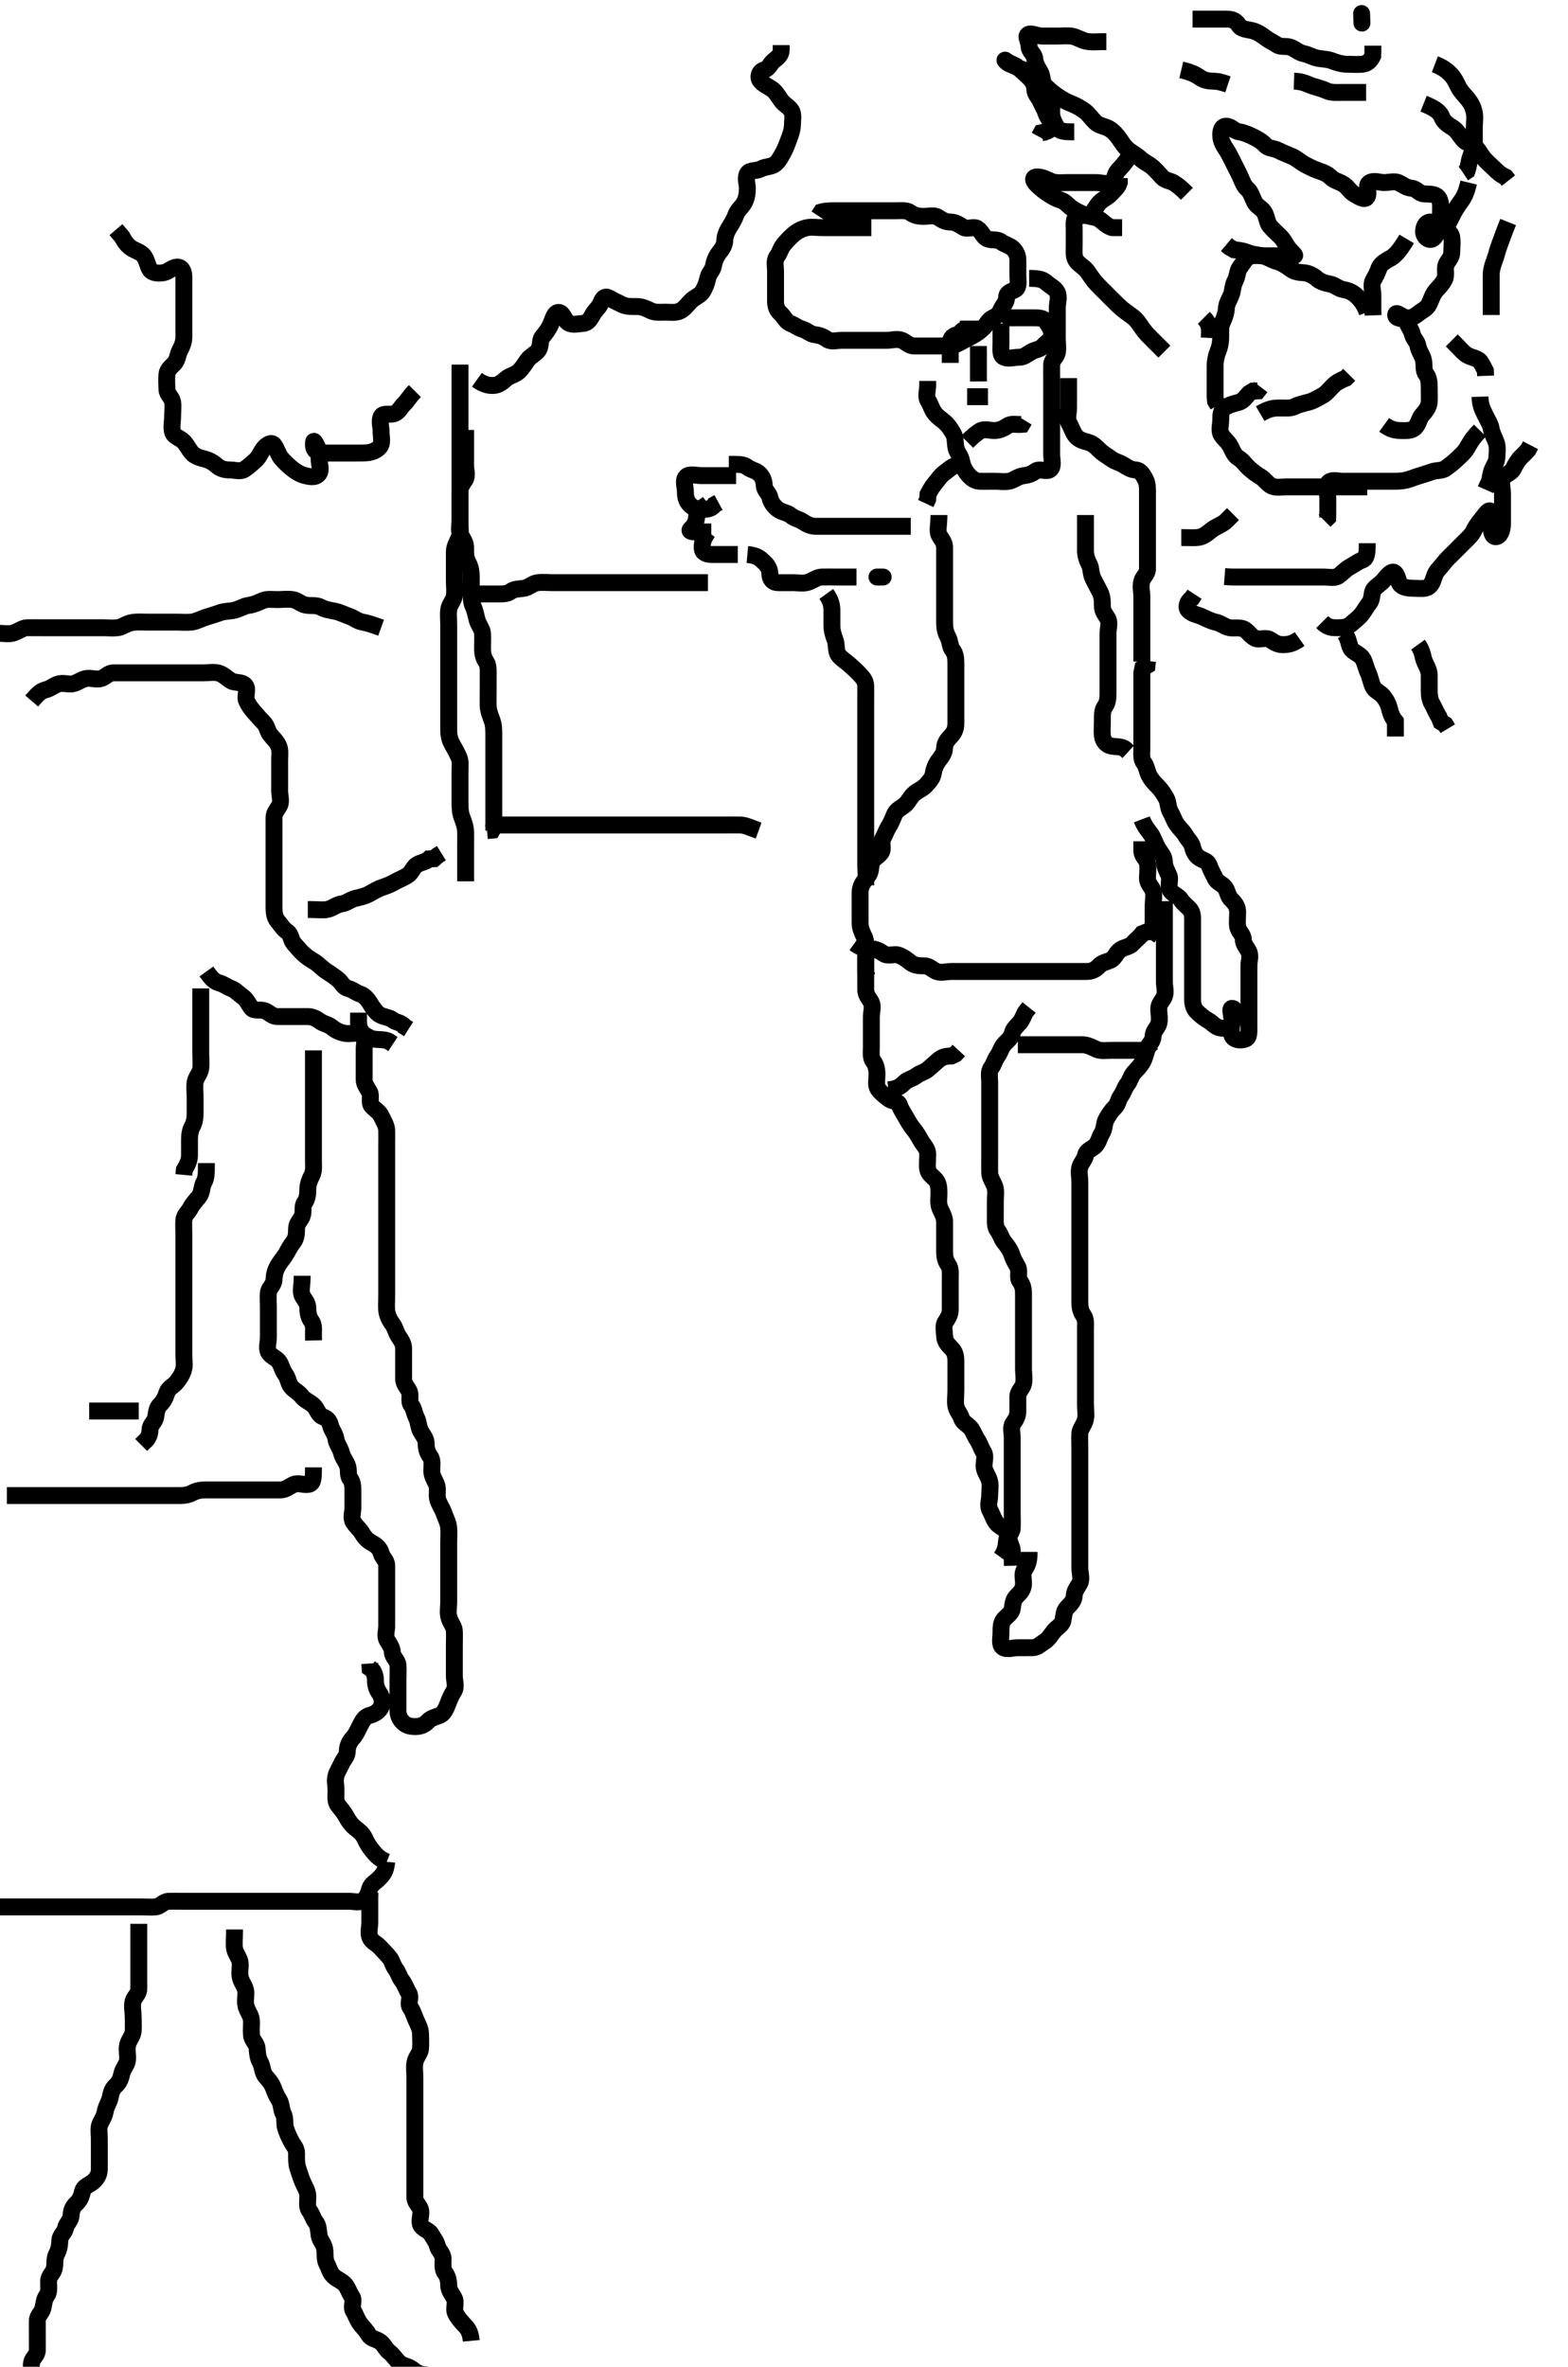 <svg width="278.25" height="420" xmlns="http://www.w3.org/2000/svg" xmlns:svg="http://www.w3.org/2000/svg" xmlns:xlink="http://www.w3.org/1999/xlink">
 <!-- Created with SVG-edit - http://svg-edit.googlecode.com/ -->
 <g display="inline" class="layer">
  <title>Layer 1</title>
  <path t="0,60,70,84,93,103,119,130,149,161,179,197,197,222,241,253,257,269,271,282,300,308,320,334,368,368,401,409,419,431,443,451,469,492,492,518,531,549,561,578,594,647,666,677,684,696,715,731,731,749,749,809,830,860,874,889,906,906,909,937,953,974,974,992,996,1021,1038,1050,1050,1059,1062,1068,1082,1088,1106,1135,1137,1143,1165,1187,1213,1284,1284" d="M182.625,49.4C184.425,49.4 185.099,49.603 185.792,50.233C186.392,50.779 187.237,51.137 187.589,51.836C188.023,52.697 187.625,53.7 187.625,54.6C187.625,55.5 187.625,56.4 187.625,57.2C187.625,58.1 187.625,59 187.625,59.9C187.625,60.8 187.792,61.716 187.624,62.599C187.479,63.356 186.643,63.835 186.625,64.7C186.606,65.6 186.625,66.5 186.625,67.4C186.625,68.2 186.625,69.1 186.625,70C186.625,70.9 186.625,71.8 186.625,72.7C186.625,73.6 186.625,74.5 186.625,75.4C186.625,76.2 186.625,77.1 186.625,78C186.625,78.9 186.625,79.8 186.625,80.7C186.625,81.6 187.017,82.779 186.34,83.315C185.697,83.823 184.472,83.078 183.746,83.621C183.102,84.104 182.453,84.326 181.625,84.421C180.633,84.534 179.977,85.2 179.125,85.379C178.244,85.564 177.325,85.4 176.425,85.4C175.525,85.4 174.624,85.437 173.825,85.4C172.907,85.357 172.268,84.788 171.709,84.115C171.153,83.446 170.794,82.63 170.636,81.8C170.455,80.852 169.837,80.335 169.661,79.539C169.451,78.589 169.592,77.691 169.2,77C168.737,76.185 168.263,75.464 167.625,74.9C167.042,74.384 166.295,73.948 165.792,73.233C165.302,72.538 165.142,71.793 164.71,71.115C164.217,70.34 164.625,69.3 164.625,68.4L164.625,67.6" id="svg_1" stroke-width="3" stroke="#000" fill="none"/>
  <path t="1724,1810,1818,1828,1836,1836,1838,1843,1852,1862,1865,1873,1955" d="M171.625,82.4C169.925,82.4 169.187,82.645 168.458,83.233C167.76,83.797 167.204,84.099 166.625,84.879C166.153,85.516 165.572,86.105 165.125,86.9L164.682,87.7L164.624,88.599L164.272,89.347" id="svg_2" stroke-width="3" stroke="#000" fill="none"/>
  <path t="2626,2698,2708,2712,2724,2730,2730,2744,2748,2748,2754,2770,2807,2828,2836,2843,2858,2875,2875,2883,2896,2915,2921,2936,2951,2971,2971,2975,2983,3009,3012,3023,3035,3039,3042,3062,3225,3249,3284,3357,3436,3446,3466,3483" d="M161.625,93.4C159.925,93.4 159.025,93.4 158.125,93.4C157.214,93.4 156.304,93.4 155.45,93.4C154.51,93.4 153.625,93.4 152.825,93.4C151.925,93.4 151.025,93.4 150.125,93.4C149.225,93.4 148.325,93.4 147.425,93.4C146.525,93.4 145.625,93.4 144.825,93.4C143.925,93.4 143.238,93.085 142.458,92.567C141.751,92.096 141.013,92.043 140.34,91.484C139.671,90.928 138.687,90.919 137.982,90.347C137.364,89.845 136.807,89.168 136.625,88.3C136.458,87.508 135.654,87.044 135.625,86.2C135.594,85.301 135.299,84.537 134.65,83.975C134.062,83.465 133.236,83.389 132.625,82.9C132.014,82.411 131.125,82.4 130.225,82.4L129.325,82.4" id="svg_3" stroke-width="3" stroke="#000" fill="none"/>
  <path t="3854,3910,3934,3951,3970,3987,4006,4051,4119,4145,4178,4233,4233,4250,4269,4283,4329,4346,4356,4356,4390,4404,4416" d="M130.625,84.4C128.925,84.4 128.025,84.4 127.125,84.4C126.225,84.4 125.325,84.4 124.425,84.4C123.525,84.4 122.278,84.011 121.746,84.621C121.165,85.291 121.625,86.4 121.625,87.2C121.625,88.1 121.762,88.853 122.341,89.484C122.978,90.178 123.725,90.4 124.625,90.4C125.425,90.4 126.268,90.343 126.792,89.567L127.504,89.179" id="svg_4" stroke-width="3" stroke="#000" fill="none"/>
  <path t="4691,4787,4828,4837,4842,4858,4861,4958,4977,4984,4984,4988,5002" d="M125.625,89.4C124.404,90.279 123.654,90.756 123.625,91.6C123.594,92.499 123.272,93.226 122.678,93.753C122.062,94.297 122.725,94.4 123.625,94.4L124.425,94.4L125.325,94.4L126.225,94.4" id="svg_5" stroke-width="3" stroke="#000" fill="none"/>
  <path t="5275,5421,5468,5557,5561,5572,5572,5586,5641,5651,5665,5685" d="M125.625,94.4C124.746,95.621 124.536,96.504 124.625,97.4C124.709,98.246 125.625,98.4 126.425,98.4C127.325,98.4 128.225,98.4 129.125,98.4L130.025,98.4L130.925,98.4" id="svg_6" stroke-width="3" stroke="#000" fill="none"/>
  <path t="5955,6068,6084,6086,6102,6180,6211,6281,6320,6329,6335,6344,6356,6364,6364,6377,6531,6563,6572,6597,6603,6603,6617,6632,6632,6646" d="M132.625,98.4C134.458,98.567 134.936,99.164 135.572,99.753C136.148,100.286 136.609,100.921 136.625,101.9C136.64,102.789 137.146,103.39 138.025,103.4C138.925,103.411 139.825,103.4 140.725,103.4C141.625,103.4 142.459,103.596 143.325,103.343C144.203,103.086 144.924,102.429 145.825,102.4C146.725,102.371 147.625,102.4 148.425,102.4C149.261,102.4 150.278,102.4 150.972,102.4L151.989,102.4" id="svg_7" stroke-width="3" stroke="#000" fill="none"/>
  <polyline timestamps="6997,7162,7170" startTime="1501993699124" id="svg_8" points="155.625,102.4 155.825,102.4 156.725,102.4 " stroke-linecap="round" stroke-width="3" stroke="#000" fill="none"/>
  <path t="7636,7715,7725,7729,7729,7737,7743,7752,7758,7759,7769,7773,7829,7839,7842,7847,7855,7861,7880,7910,7921,7934,7941,7947,7952,7952,7970,7995,8039,8056,8073,8094,8107,8114,8115,8126,8135,8147,8160,8164,8176,8198,8228,8228,8236,8253,8277,8324,8343,8362,8374,8383,8383,8392,8415,8453,8475,8483,8505,8516,8537,8551,8561,8571,8584,8584,8600,8609,8654,8671,8686,8694,8694,8713,8729,8754,8773,8780,8800,8818,8896" d="M146.625,105.4C147.503,106.621 147.625,107.5 147.625,108.4C147.625,109.2 147.615,110.1 147.625,111C147.635,111.921 147.86,112.716 148.2,113.575C148.516,114.374 148.288,115.549 148.792,116.233C149.272,116.886 150.01,117.308 150.6,117.825C151.237,118.385 151.811,118.889 152.458,119.567C153.062,120.199 153.596,120.756 153.625,121.7C153.652,122.6 153.625,123.5 153.625,124.4C153.625,125.2 153.625,126.1 153.625,127C153.625,127.9 153.625,128.8 153.625,129.7C153.625,130.6 153.625,131.5 153.625,132.4C153.625,133.2 153.625,134.1 153.625,135C153.625,135.9 153.625,136.8 153.625,137.7C153.625,138.6 153.625,139.5 153.625,140.4C153.625,141.2 153.625,142.1 153.625,143C153.625,143.9 153.625,144.8 153.625,145.7C153.625,146.6 153.625,147.5 153.625,148.4C153.625,149.2 153.625,150.1 153.625,151C153.625,151.9 153.625,152.8 153.625,153.7C153.625,154.6 153.881,155.625 153.404,156.279C152.893,156.978 152.625,157.6 152.625,158.5C152.625,159.4 152.625,160.2 152.625,161.1C152.625,162 152.623,162.9 152.625,163.8C152.627,164.7 153.011,165.538 153.341,166.2C153.762,167.043 153.625,168 153.625,168.9C153.625,169.8 153.625,170.7 153.625,171.6L153.625,172.5L153.846,173.279" id="svg_9" stroke-width="3" stroke="#000" fill="none"/>
  <path t="9602,9655,9669,9674,9674,9682,9715,9725,9732,9732,9739,9742,9748,9759,9762,9771,9772,9781,9788,9791,9806,9820,9838,9843,9843,9850,9857,9864,9868,9871,9873,9878,9881,9881,9885,9887,9892,9895,9900,9906,9910,9913,9913,9919,9921,9930,9934,9946,9982,10009,10017,10024,10025,10036,10037,10045,10051,10063,10138,10151,10153,10169,10176,10252,10266,10274" d="M151.625,167.4C152.846,168.279 153.725,168.4 154.625,168.4C155.425,168.4 156.071,168.738 156.792,169.233C157.573,169.77 158.653,169.254 159.325,169.457C160.2,169.722 160.948,170.31 161.6,170.825C162.266,171.353 163.125,171.398 164.025,171.4C164.921,171.402 165.432,172.071 166.146,172.379C166.953,172.728 167.925,172.4 168.825,172.4C169.725,172.4 170.625,172.4 171.425,172.4C172.325,172.4 173.225,172.4 174.125,172.4C175.025,172.4 175.925,172.4 176.825,172.4C177.725,172.4 178.625,172.4 179.425,172.4C180.325,172.4 181.225,172.4 182.125,172.4C183.025,172.4 183.925,172.4 184.825,172.4C185.725,172.4 186.625,172.4 187.425,172.4C188.325,172.4 189.225,172.4 190.125,172.4C191.025,172.4 191.925,172.4 192.825,172.4C193.725,172.4 194.452,172.048 194.978,171.453C195.541,170.815 196.315,170.744 197.104,170.379C197.875,170.023 198.054,169.03 198.846,168.522C199.593,168.042 200.452,168.048 200.978,167.453C201.541,166.815 202.2,166.375 202.709,165.684L203.426,165.401L204.34,165.315" id="svg_10" stroke-width="3" stroke="#000" fill="none"/>
  <path t="10534,10592,10601,10606,10606,10618,10631,10656,10677,10695,10696,10712,10726,10732,10747,10757,10767,10787,10797,10817,10842" d="M203.625,166.4C204.503,165.179 204.625,164.3 204.625,163.4C204.625,162.6 204.625,161.7 204.625,160.8C204.625,159.9 204.868,158.965 204.62,158.105C204.4,157.337 203.635,156.879 203.625,155.9C203.615,155 203.792,154.084 203.624,153.201C203.479,152.444 202.661,151.964 202.625,151.1L202.625,150.2L202.625,149.3" id="svg_11" stroke-width="3" stroke="#000" fill="none"/>
  <path t="11095,11121,11130,11135,11135,11146,11151,11155,11169,11177,11189,11203,11215,11215,11219,11220,11229,11245,11254,11274,11287,11301,11335,11353,11359,11373,11379,11398,11435,11454,11455,11462,11477,11491,11502,11512,11537,11560,11592,11592,11606,11614,11639,11687,11786,11786,11801,11805,11814,11838,11843,11859,11888,11900,12012,12033,12034,12045,12054,12089,12141,12171,12180,12191,12220,12291,12308,12321,12330,12341,12342,12359,12374,12382,12398,12413,12427,12436,12451,12451,12470,12477,12484,12491,12504,12517,12519,12565,12566,12579,12602,12606,12623,12636,12646,12648,12663,12679,12684,12714,12718,12733,12752,12753,12770,12774,12793,12811,12820,12836,12854,12870,12871,12877,12893,12903,12908,12919,12920,12931,12931,12932,12945,12948,12954,12962,12962,12973,12982,12988,13004,13014,13051,13075,13091,13100,13113,13133,13155,13155,13164,13185,13202,13216,13231,13246,13256,13263,13268,13274,13282" d="M202.625,145.4C203.236,147 204.051,147.617 204.458,148.4C204.845,149.144 205.085,149.924 205.572,150.696C206.015,151.398 206.614,152.011 206.625,152.9C206.636,153.8 207.067,154.512 207.458,155.4C207.748,156.058 207.208,157.112 207.661,157.964C208.05,158.695 209.099,158.924 209.572,159.696C209.974,160.35 210.703,160.826 211.2,161.425C211.71,162.04 211.625,163 211.625,163.9C211.625,164.8 211.625,165.7 211.625,166.6C211.625,167.5 211.625,168.4 211.625,169.2C211.625,170.1 211.625,171 211.625,171.9C211.625,172.8 211.625,173.7 211.625,174.6C211.625,175.5 211.625,176.4 211.625,177.2C211.625,178.1 211.787,178.917 212.341,179.484C212.999,180.158 213.685,180.685 214.325,181.047C215.146,181.512 215.619,182.218 216.426,182.399C217.303,182.595 218.437,182.409 218.62,181.696C218.844,180.828 219.583,178.942 218.625,178.942C218.167,178.942 218.625,180.2 218.625,181.1C218.625,182 218.32,182.958 218.636,183.789C218.912,184.518 220.089,184.74 221.014,184.389C221.744,184.113 221.625,183 221.625,182.1C221.625,181.2 221.625,180.3 221.625,179.4C221.625,178.6 221.625,177.7 221.625,176.8C221.625,175.9 221.625,175 221.625,174.1C221.625,173.2 221.625,172.3 221.625,171.4C221.625,170.6 221.988,169.603 221.589,168.836C221.194,168.077 220.653,167.598 220.625,166.7C220.596,165.756 219.769,165.348 219.625,164.4C219.505,163.609 219.636,162.7 219.625,161.8C219.615,160.921 219.168,160.27 218.541,159.684C217.853,159.041 217.884,158.173 217.404,157.521C216.89,156.823 215.962,156.59 215.646,155.879C215.257,155.002 214.873,154.456 214.63,153.696C214.342,152.8 213.798,152.811 212.982,152.343C212.17,151.876 211.832,151.162 211.625,150.3C211.423,149.46 210.778,148.996 210.341,148.2C209.985,147.552 209.255,146.972 208.747,146.179C208.268,145.432 208.118,144.791 207.682,144.043C207.257,143.313 207.34,142.34 206.978,141.7C206.513,140.879 206.076,140.185 205.458,139.567C204.84,138.947 204.299,138.363 203.909,137.6C203.524,136.847 203.462,135.962 202.978,135.347C202.466,134.698 202.625,133.7 202.625,132.8C202.625,131.9 202.625,131 202.625,130.1C202.625,129.2 202.625,128.3 202.625,127.4C202.625,126.6 202.625,125.7 202.625,124.8C202.625,123.9 202.625,123 202.625,122.1C202.625,121.2 202.625,120.3 202.625,119.4L202.792,118.567L203.54,118.115L203.625,117.3" id="svg_12" stroke-width="3" stroke="#000" fill="none"/>
  <path t="13725,13805,13823,13829,13841,13853,13862,13866,13873,13873,13880,13886,13893,13894,13904,13917,13920,13931,13935,13948,13957,13977,13992,13993,14020,14038,14047,14051,14062,14071,14082,14089,14089,14105,14130,14168,14184,14191,14213,14232,14239,14365,14394,14403,14417,14427,14433,14433,14441,14447,14447,14448,14448,14454,14461,14462,14477,14577,14591,14600,14610,14611,14614,14621,14631,14635,14648" d="M202.625,117.4C202.625,115.6 202.625,114.8 202.625,113.9C202.625,113 202.625,112.1 202.625,111.2C202.625,110.3 202.625,109.4 202.625,108.6C202.625,107.7 202.625,106.8 202.625,105.9C202.625,105 202.355,104.061 202.63,103.105C202.85,102.337 203.615,101.879 203.625,101C203.636,100.1 203.625,99.2 203.625,98.3C203.625,97.4 203.625,96.6 203.625,95.7C203.625,94.8 203.625,93.9 203.625,93C203.625,92.1 203.625,91.2 203.625,90.3C203.625,89.4 203.625,88.6 203.625,87.7C203.625,86.8 203.678,85.865 203.272,85.1C202.824,84.254 202.41,83.461 201.525,83.4C200.627,83.338 200.077,82.954 199.34,82.485C198.648,82.046 197.874,81.953 197.189,81.425C196.535,80.922 195.825,80.598 195.125,79.9C194.424,79.201 193.889,78.687 192.977,78.453C192.207,78.255 191.256,77.972 190.747,77.178C190.267,76.433 190.117,75.791 189.682,75.043C189.258,74.312 189.625,73.3 189.625,72.4C189.625,71.6 189.625,70.7 189.625,69.8L189.625,68.9L189.625,68L189.625,67.1" id="svg_13" stroke-width="3" stroke="#000" fill="none"/>
  <path t="17372,17424,17433,17443,17451,17464,17483,17489,17500,17506,17523,17544,17559,17567,17567,17580,17589,17595,17601,17612,17621,17627,17655,17673,17692,17709,17713,17723,17725,17736,17749,17761,17768,17808,17815,17822,17830,17842,17850,17852,17864,17885,17888,17922,17943,17958,17968,17976,17993,17996,18011,18019,18061,18083,18102,18119,18133,18142,18142,18163,18190,18209,18215,18225,18237,18237,18254,18262,18279,18283,18305,18328,18337,18355,18375,18398,18418,18457,18492,18492,18495,18552,18563,18563,18575,18580,18593,18611,18629,18652,18665,18678,18678,18684,18693,18706,18711,18718,18739,18750,18755,18773,18783,18789,18853,18856,18874,18882,18897,18899,18927,18960,18986,18996,18996,19013,19023,19038,19053,19060,19074,19074,19093,19095,19111,19125,19135,19135,19141,19145,19149,19155,19169,19170,19189,19201,19270" d="M153.625,169.4C153.625,171.2 153.625,172.1 153.625,173C153.625,173.8 153.624,174.7 153.625,175.6C153.626,176.599 154.194,177.077 154.589,177.836C154.988,178.603 154.625,179.6 154.625,180.5C154.625,181.4 154.625,182.2 154.625,183.1C154.625,184 154.625,184.9 154.625,185.8C154.625,186.7 154.466,187.698 154.978,188.347C155.462,188.962 155.625,189.8 155.625,190.7C155.625,191.6 155.366,192.627 155.846,193.279C156.36,193.977 156.985,194.448 157.65,194.975C158.277,195.471 159.378,195.347 159.62,196.105C159.883,196.924 160.314,197.499 160.709,198.201C161.169,199.018 161.6,199.789 162.125,200.4C162.65,201.011 163.06,201.794 163.541,202.599C163.986,203.342 164.607,203.835 164.625,204.8C164.642,205.7 164.501,206.609 164.625,207.5C164.737,208.302 165.531,208.787 166.05,209.375C166.565,209.957 166.625,210.8 166.625,211.7C166.625,212.6 166.442,213.554 166.792,214.4C167.116,215.185 167.615,215.9 167.625,216.8C167.635,217.7 167.625,218.6 167.625,219.5C167.625,220.4 167.625,221.2 167.625,222.1C167.625,223 167.769,223.768 168.272,224.453C168.762,225.119 168.625,226.1 168.625,227C168.625,227.9 168.625,228.8 168.625,229.7C168.625,230.6 168.625,231.5 168.625,232.4C168.625,233.2 168.311,233.787 167.792,234.567C167.321,235.274 167.598,236.2 167.625,237.1C167.654,238.044 168.187,238.606 168.846,239.279C169.453,239.897 169.625,240.6 169.625,241.5C169.625,242.4 169.625,243.2 169.625,244.1C169.625,245 169.625,245.9 169.625,246.8C169.625,247.7 169.475,248.613 169.625,249.5C169.769,250.352 170.342,250.8 170.63,251.696C170.873,252.456 171.739,252.789 172.272,253.453C172.735,254.029 172.939,254.787 173.458,255.567C173.929,256.274 174.071,256.948 174.54,257.685C174.979,258.377 174.6,259.4 174.625,260.2C174.654,261.101 175.311,261.822 175.568,262.7C175.821,263.566 175.625,264.5 175.625,265.4C175.625,266.2 175.212,267.223 175.682,268.043C176.077,268.731 176.288,269.549 176.792,270.233C177.272,270.886 178.233,271.139 178.589,271.836C179.028,272.695 179.067,273.512 179.458,274.4C179.748,275.058 179.625,276 179.625,276.9L179.646,277.858" id="svg_14" stroke-width="3" stroke="#000" fill="none"/>
  <path t="19698,19741,19752,19772,19806,19806,19820,19842,19852,19873,19891,19902,19905,19913,19915,19925,19951,20002,20030,20049,20065,20078,20086,20097,20102,20102,20116,20144,20162,20169,20177,20185,20191,20193,20202,20205,20216,20225,20231,20247,20268,20285,20294,20297,20303,20313,20323,20329,20341,20357,20358,20371,20378,20385,20395,20406,20412,20419,20427,20427,20435,20440,20449,20457,20466,20471,20475,20483,20483,20489,20496,20499,20505,20511,20517,20519,20519,20526,20532,20538,20544,20551,20558,20558,20565,20577,20577,20599,20619,20628,20637,20647,20648,20656,20662,20671,20684,20700,20711,20722,20728,20735,20746,20753,20760,20769,20770,20778,20788,20794,20807,20824,20837,20847,20857,20857,20866,20874,20879,20890,20906,20920,20927,20941,20941,20948,20956,20962,20974,20978,20987,20998,21006,21016,21019,21029,21034,21039,21046,21048,21057,21057,21060,21065,21072,21079,21082,21086,21099,21107,21113,21121,21140,21142,21155,21178,21183,21183,21190,21191,21199,21209,21219,21229,21243,21260,21273,21281,21288,21295,21302,21310,21316,21335,21363,21376,21385,21385,21394,21400,21406,21415,21420,21427,21434,21443,21443,21451,21463,21494,21642" d="M182.625,275.4C182.625,277.2 182.311,277.787 181.792,278.567C181.321,279.274 181.652,280.2 181.625,281.1C181.596,282.044 181.081,282.625 180.404,283.279C179.825,283.837 179.749,284.609 179.625,285.5C179.513,286.302 178.668,286.744 178.125,287.4C177.626,288.003 177.625,288.9 177.625,289.8C177.625,290.7 177.3,291.88 177.982,292.343C178.681,292.817 179.725,292.4 180.625,292.4C181.425,292.4 182.325,292.411 183.225,292.4C184.104,292.39 184.675,291.748 185.329,291.347C186.101,290.874 186.516,290.061 187.05,289.425C187.597,288.776 188.479,288.356 188.624,287.599C188.792,286.716 188.787,285.883 189.341,285.316C189.999,284.642 190.596,284.044 190.625,283.2C190.656,282.301 191.173,281.731 191.568,281.043C192.038,280.223 191.625,279.2 191.625,278.3C191.625,277.4 191.625,276.6 191.625,275.7C191.625,274.8 191.625,273.9 191.625,273C191.625,272.1 191.625,271.2 191.625,270.3C191.625,269.4 191.625,268.6 191.625,267.7C191.625,266.8 191.625,265.9 191.625,265C191.625,264.1 191.625,263.2 191.625,262.3C191.625,261.4 191.625,260.6 191.625,259.7C191.625,258.8 191.625,257.9 191.625,257C191.625,256.1 191.571,255.198 191.625,254.3C191.668,253.596 192.372,252.863 192.589,252C192.809,251.126 192.625,250.2 192.625,249.3C192.625,248.4 192.625,247.6 192.625,246.643C192.625,245.747 192.625,244.884 192.625,244.036C192.625,243.1 192.625,242.2 192.625,241.3C192.625,240.4 192.625,239.6 192.625,238.7C192.625,237.8 192.625,236.9 192.625,236C192.625,235.1 192.762,234.119 192.272,233.453C191.769,232.768 191.625,232 191.625,231.1C191.625,230.2 191.625,229.3 191.625,228.4C191.625,227.6 191.625,226.7 191.625,225.8C191.625,224.9 191.625,224 191.625,223.1C191.625,222.2 191.625,221.3 191.625,220.4C191.625,219.6 191.625,218.7 191.625,217.8C191.625,216.9 191.625,216 191.625,215.1C191.625,214.2 191.625,213.3 191.625,212.4C191.625,211.6 191.625,210.7 191.625,209.8C191.625,208.9 191.382,207.965 191.63,207.105C191.85,206.337 192.459,205.862 192.636,205C192.829,204.059 193.884,203.923 194.458,203.233C195.002,202.58 195.108,201.793 195.54,201.115C196.033,200.34 195.91,199.34 196.272,198.7C196.737,197.879 197.114,197.215 197.792,196.567C198.423,195.962 198.403,195.184 198.909,194.484C199.411,193.79 199.552,193.05 200.05,192.425C200.536,191.817 200.685,190.957 201.2,190.375C201.719,189.787 202.368,189.191 202.792,188.4C203.192,187.651 203.326,186.845 203.636,186.011C203.908,185.277 204.61,184.789 204.625,183.9C204.641,182.921 205.4,182.463 205.62,181.696C205.868,180.835 205.623,179.9 205.625,179C205.627,178.104 206.296,177.593 206.604,176.879C206.953,176.072 206.625,175.1 206.625,174.2C206.625,173.3 206.625,172.4 206.625,171.6C206.625,170.7 206.625,169.8 206.625,168.9C206.625,168 206.625,167.1 206.625,166.2C206.625,165.3 206.625,164.4 206.625,163.6C206.625,162.7 206.625,161.8 206.625,160.9L206.604,159.921" id="svg_15" stroke-width="3" stroke="#000" fill="none"/>
  <path t="22396,22429,22437,22456,22482,22504,22520,22528,22540,22540,22549,22568,22576,22576,22587,22592,22594,22600,22600,22604,22612,22613,22621,22628,22635,22642,22645,22649,22656,22664,22676,22676,22679,22692,22698,22704,22716,22720,22730,22739,22749,22753,22761,22771,22786,22786,22795,22808,22818,22828,22832,22842,22851,22857,22857,22864,22872,22873,22891,22907,22909,22913,22941,22941,22951,22959,22960,22968,22971,22983,23000,23014,23024,23034,23046,23056,23062,23074,23074,23092,23110,23118,23128,23134,23142,23142,23144,23149,23156,23163,23166,23174,23184,23196,23196,23207,23236,23251,23260,23267,23274,23275,23281,23290,23295,23302,23309,23327,23342,23362,23388,23392,23400,23406,23417,23438,23451,23462,23468" d="M177.625,276.4C178.503,275.178 178.536,274.296 178.625,273.4C178.709,272.554 179.582,272.118 179.625,271.2C179.667,270.301 179.625,269.4 179.625,268.6C179.625,267.7 179.625,266.879 179.625,265.916C179.625,265.225 179.625,264.157 179.625,263.2C179.625,262.3 179.625,261.4 179.625,260.6C179.625,259.7 179.625,258.8 179.625,257.9C179.625,257 179.625,256.1 179.625,255.2C179.625,254.3 179.288,253.251 179.792,252.567C180.272,251.914 180.625,251.3 180.625,250.4C180.625,249.6 180.614,248.7 180.625,247.8C180.635,246.921 181.443,246.406 181.624,245.599C181.82,244.722 181.625,243.8 181.625,242.9C181.625,242 181.625,241.1 181.625,240.2C181.625,239.3 181.625,238.4 181.625,237.6C181.625,236.7 181.625,235.8 181.625,234.9C181.625,234 181.625,233.1 181.625,232.2C181.625,231.3 181.625,230.4 181.625,229.6C181.625,228.7 181.462,227.962 180.978,227.347C180.466,226.698 181.038,225.577 180.568,224.757C180.173,224.069 179.771,223.372 179.568,222.7C179.303,221.825 178.715,221.077 178.2,220.425C177.672,219.759 177.536,218.983 177.05,218.375C176.552,217.75 176.625,216.8 176.625,215.9C176.625,215 176.625,214.1 176.625,213.2C176.625,212.3 176.799,211.362 176.54,210.6C176.238,209.712 175.643,209.001 175.625,208.1C175.607,207.2 175.625,206.3 175.625,205.4C175.625,204.6 175.625,203.7 175.625,202.8C175.625,201.9 175.625,201 175.625,200.1C175.625,199.2 175.625,198.3 175.625,197.4C175.625,196.6 175.625,195.7 175.625,194.8C175.625,193.9 175.625,193 175.625,192.1C175.625,191.2 175.381,190.168 175.909,189.484C176.394,188.857 176.488,188.119 176.978,187.453C177.481,186.768 177.626,186.003 178.125,185.4C178.668,184.744 179.458,184.233 179.625,183.4C179.792,182.567 180.463,182.057 180.978,181.453C181.529,180.806 181.636,180.011 182.125,179.4L182.614,178.789" id="svg_16" stroke-width="3" stroke="#000" fill="none"/>
  <path t="24828,24859,24864,24874,24884,24900,24910,24930,24933,24955,24956,24975,24981,24990,25001,25002,25012,25016" d="M157.625,193.4C159.458,193.233 159.931,192.63 160.572,192.047C161.152,191.521 162.014,191.389 162.625,190.9C163.236,190.411 164.031,190.304 164.678,189.753C165.282,189.238 165.938,188.648 166.541,188.116C167.183,187.55 167.925,187.4 168.824,187.399L169.572,187.047L170.146,186.421" id="svg_17" stroke-width="3" stroke="#000" fill="none"/>
  <path t="25443,25477,25489,25502,25510,25516,25524,25531,25539,25539,25545,25553,25563,25572,25573,25584,25584,25598,25613,25646,25660,25677,25692,25709,25714,25718,25730,25732" d="M180.625,185.4C182.425,185.4 183.325,185.4 184.225,185.4C185.025,185.4 185.925,185.4 186.825,185.4C187.725,185.4 188.625,185.4 189.425,185.4C190.325,185.4 191.225,185.395 192.125,185.4C193.025,185.405 193.844,185.901 194.625,186.233C195.377,186.554 196.325,186.4 197.225,186.4C198.125,186.4 199.025,186.4 199.925,186.4C200.825,186.4 201.725,186.4 202.625,186.4L203.504,186.179L203.909,185.484L204.6,184.975" id="svg_18" stroke-width="3" stroke="#000" fill="none"/>
  <path t="28643,28680,28692,28699,28705,28711,28720,28728,28734,28738,28746,28748,28752,28754,28754,28759,28762,28766,28768,28773,28776,28782,28788,28788,28794,28804,28817,28848,28875,28893,28906,28920,28926,28941,28941,28953,28969,28977,28989,29001,29012,29018,29024,29024,29030,29038,29040,29044,29051,29054,29060,29070,29080,29085,29085,29086,29096,29102,29107,29114,29116,29121,29128,29131,29135,29144,29148,29149,29150,29175,29205,29216,29230,29243,29244,29253,29254,29259,29267,29267,29268,29274,29281,29288" d="M166.625,91.4C166.625,93.2 166.27,94.193 166.661,94.964C167.015,95.662 167.624,96.201 167.625,97.1C167.626,98 167.625,98.9 167.625,99.8C167.625,100.7 167.625,101.6 167.625,102.5C167.625,103.4 167.625,104.2 167.625,105.1C167.625,106 167.625,106.9 167.625,107.8C167.625,108.7 167.625,109.6 167.625,110.5C167.625,111.4 167.749,112.177 168.2,113C168.627,113.78 168.552,114.75 169.05,115.375C169.536,115.983 169.625,116.8 169.625,117.7C169.625,118.6 169.625,119.5 169.625,120.4C169.625,121.2 169.625,122.1 169.625,123C169.625,123.9 169.625,124.8 169.625,125.7C169.625,126.6 169.625,127.5 169.625,128.4C169.625,129.2 169.398,129.942 168.746,130.621C168.189,131.201 167.644,131.835 167.625,132.7C167.606,133.598 167.134,134.21 166.65,134.836C166.073,135.582 165.748,136.392 165.626,137.2C165.49,138.109 164.878,138.718 164.341,139.316C163.768,139.954 162.999,140.228 162.329,140.757C161.589,141.342 161.262,142.215 160.678,142.753C160.095,143.288 159.156,143.645 158.792,144.4C158.436,145.135 158.254,145.829 157.747,146.622C157.268,147.368 157.117,148.009 156.682,148.757C156.258,149.488 156.854,150.62 156.341,151.316C155.832,152.007 154.94,152.332 154.682,153.11C154.427,153.878 154.604,154.858 153.978,155.453L153.626,156.201L153.625,157.1" id="svg_19" stroke-width="3" stroke="#000" fill="none"/>
  <path t="29862,29995,30005,30016,30023,30031,30042,30052,30058,30058,30065,30072,30079,30086,30086,30087,30093,30101,30109,30114,30117,30135,30152,30164,30172,30172,30181,30194,30206,30214,30224,30234,30244,30253,30253,30260,30270,30284,30294,30296,30314,30330,30340,30350,30359,30371,30378,30378,30385,30387,30392,30399,30413" d="M192.625,91.4C192.625,93.2 192.625,94.1 192.625,95C192.625,95.9 192.625,96.8 192.625,97.7C192.625,98.5 192.867,99.354 193.272,100.1C193.686,100.861 193.531,101.847 193.978,102.7C194.372,103.452 194.73,104.188 195.125,104.9C195.616,105.786 195.625,106.7 195.625,107.6C195.625,108.5 196.133,109.009 196.568,109.757C196.992,110.488 196.625,111.5 196.625,112.4C196.625,113.2 196.625,114.1 196.625,115C196.625,115.9 196.625,116.8 196.625,117.7C196.625,118.6 196.625,119.5 196.625,120.4C196.625,121.2 196.625,122.1 196.625,123C196.625,123.9 196.558,124.744 196.05,125.425C195.573,126.066 195.625,127 195.625,127.9C195.625,128.8 195.534,129.705 195.626,130.6C195.71,131.413 196.281,132.198 197.125,132.379C198.005,132.568 199.014,132.411 199.625,132.9L200.2,133.425" id="svg_20" stroke-width="3" stroke="#000" fill="none"/>
  <path t="32890,33135,33137,33148,33148,33164" d="M171.625,70.4C171.825,70.4 172.725,70.4 173.625,70.4L174.425,70.4L175.325,70.4" id="svg_21" stroke-width="3" stroke="#000" fill="none"/>
  <path t="33661,33688,33692,33702,33714,33749,33830" d="M173.625,61.4C173.625,63.2 173.625,64.1 173.625,65L173.625,65.9L173.625,66.8L173.63,67.695" id="svg_22" stroke-width="3" stroke="#000" fill="none"/>
  <path t="34363,34414,34420,34436,34456,34507,34516,34524,34530,34532,34538,34540,34546,34551,34554,34558,34565,34568,34589,34611,34623,34627,34635,34645,34649,34660,34669,34669,34677,34677,34686,34691" d="M177.625,57.4C177.625,59.2 177.625,60.1 177.625,61C177.625,61.9 177.44,63.047 178.146,63.379C178.941,63.754 179.925,63.4 180.825,63.4C181.725,63.4 182.234,62.893 182.982,62.457C183.711,62.033 184.561,62.038 185.125,61.4C185.641,60.817 186.503,60.36 186.624,59.599C186.764,58.709 186.172,57.872 185.678,57.105C185.23,56.408 184.325,56.4 183.425,56.4C182.525,56.4 181.625,56.4 180.825,56.4C179.925,56.4 179.025,56.4 178.061,56.436L177.572,57.047" id="svg_23" stroke-width="3" stroke="#000" fill="none"/>
  <path t="35427,35541,35553,35567,35575,35582,35587,35595,35727,35849" d="M168.625,64.4C168.625,62.7 168.615,61.8 168.625,60.9C168.635,59.921 169.236,59.411 170.104,59.379L170.678,58.753L171.211,58.4L170.325,58.4" id="svg_24" stroke-width="3" stroke="#000" fill="none"/>
  <path t="37025,37120,37122,37128,37136,37144,37144,37148,37156,37226,37239,37239,37246,37253" d="M171.625,78.4C172.625,77.4 173.173,76.954 173.91,76.485C174.602,76.046 175.625,76.4 176.425,76.4C177.325,76.4 178.012,76.085 178.792,75.567C179.499,75.096 180.425,75.4 181.34,75.315L181.792,74.567" id="svg_25" stroke-width="3" stroke="#000" fill="none"/>
  <path t="39587,39623,39627,39634,39641,39651,39657,39713,39734,39734,39751,39759,39770,39791,39813,39827,39840,39845,39858,39874,39890,39901,39945,39945,39955,39979,40006,40038,40059,40092,40125,40151,40160,40162,40172,40176,40188,40197,40203,40204,40211,40226,40238,40238,40240,40264,40294,40294,40313,40321,40332,40342,40352,40362,40366,40375,40375,40385,40394,40400,40405,40413,40423,40437,40449,40469,40484,40500,40509,40523,40523,40542,40558,40565,40581,40581,40587,40593,40618,40627,40629,40651,40655,40680,40696,40706,40721,40741,40746,40757,40762,40791,40804,40834,40868,40900,40911,40927,40940,40947,40968,40994,40996,41011,41030,41041,41052,41070,41086,41104,41104,41115,41131,41137,41145,41145,41155,41185,41200,41201,41218,41230,41239,41240,41245,41254,41264,41276,41282,41296,41308,41321,41335,41335,41343,41358,41374,41390,41398,41414,41429,41433,41516" d="M154.625,40.4C152.925,40.4 152.025,40.4 151.125,40.4C150.225,40.4 149.325,40.4 148.425,40.4C147.525,40.4 146.625,40.4 145.825,40.4C144.925,40.4 144.003,40.222 143.125,40.421C142.163,40.639 141.391,41.08 140.709,41.684C140.114,42.211 139.547,42.826 139.05,43.425C138.54,44.04 138.383,44.848 137.909,45.484C137.336,46.253 137.625,47.2 137.625,48.1C137.625,49 137.625,49.9 137.625,50.8C137.625,51.7 137.625,52.6 137.625,53.5C137.625,54.4 137.908,55.071 138.504,55.621C139.141,56.21 139.502,57.117 140.236,57.389C141.05,57.692 141.619,58.193 142.329,58.395C143.234,58.654 143.779,59.316 144.625,59.4C145.421,59.479 146.076,59.731 146.792,60.233C147.487,60.722 148.425,60.4 149.325,60.4C150.225,60.4 151.125,60.4 152.025,60.4C152.925,60.4 153.825,60.4 154.725,60.4C155.625,60.4 156.425,60.4 157.325,60.4C158.225,60.4 159.205,60.033 160.104,60.421C160.819,60.729 161.329,61.398 162.225,61.4C163.125,61.402 164.025,61.4 164.925,61.4C165.825,61.4 166.725,61.4 167.625,61.4C168.425,61.4 169.326,61.345 170.125,60.9C170.926,60.454 171.672,60.093 172.425,59.684C173.223,59.251 173.834,58.841 174.504,58.179C175.12,57.569 175.435,56.737 176.146,56.421C177.023,56.032 177.296,55.716 177.646,54.921C177.959,54.209 178.606,53.695 178.625,52.8C178.645,51.836 179.443,51.793 180.189,51.364C180.879,50.967 180.625,49.8 180.625,48.9C180.625,48 180.625,47.1 180.625,46.2C180.625,45.3 180.319,44.63 179.678,44.047C179.098,43.521 178.236,43.389 177.625,42.9C177.014,42.411 176.065,42.71 175.236,42.389C174.443,42.083 174.237,41.089 173.458,40.567C172.752,40.093 171.689,40.803 170.91,40.315C170.17,39.85 169.525,39.4 168.625,39.4C167.825,39.4 167.238,39.086 166.458,38.567C165.751,38.096 164.825,38.4 163.925,38.4C163.025,38.4 162.257,38.256 161.572,37.753C160.906,37.263 159.925,37.4 159.025,37.4C158.125,37.4 157.225,37.4 156.325,37.4C155.425,37.4 154.525,37.4 153.625,37.4C152.825,37.4 151.925,37.4 151.025,37.4C150.125,37.4 149.225,37.4 148.325,37.4C147.425,37.4 146.525,37.4 145.746,37.621L145.268,38.347" id="svg_26" stroke-width="3" stroke="#000" fill="none"/>
  <path t="43016,43045,43046,43047,43051,43053,43057,43065,43072,43072,43075,43075,43079,43086,43093,43101,43116,43159,43162,43168,43170,43176,43176,43178,43178,43183,43186,43190,43192,43197,43198,43198,43203,43203,43204,43206,43210,43214,43218,43218,43218,43226,43234,43250,43259,43269,43284,43291,43291,43303,43308,43315,43322,43329,43337,43343,43345,43351,43361,43371,43379,43379,43393,43410,43423,43433,43447,43464,43480,43488,43488,43498,43506,43508,43517,43518,43526,43532,43542,43546,43563,43627,43647,43648,43655,43661,43669,43676,43679,43691,43709,43763,43763,43777,43782,43787,43796,43808,43816,43824,43840,43849,43859,43867,43871,43881,43885,43885,43893,43893,43902,43906,43912,43919,43927,43936,43975,43993,44003,44003,44005,44011,44013,44017,44024,44025,44025,44031,44033,44038,44044,44045,44047,44057" d="M5.625,124.4C6.625,123.233 7.163,122.656 8.025,122.436C8.985,122.191 9.499,121.674 10.236,121.411C11.093,121.104 12.116,121.47 12.8,121.364C13.76,121.215 14.392,120.548 15.325,120.404C16.215,120.267 17.177,120.689 18.014,120.389C18.751,120.126 19.236,119.405 20.125,119.4C21.025,119.395 21.925,119.4 22.825,119.4C23.725,119.4 24.625,119.4 25.425,119.4C26.325,119.4 27.225,119.4 28.125,119.4C29.025,119.4 29.93,119.4 30.946,119.4C31.625,119.4 32.603,119.4 33.424,119.4C34.325,119.4 35.225,119.4 36.125,119.4C37.036,119.4 37.976,119.215 38.764,119.436C39.688,119.696 40.258,120.384 41.025,120.825C41.748,121.241 42.899,120.947 43.504,121.621C44.095,122.282 43.457,123.436 43.71,124.2C43.967,124.972 44.591,125.797 45.125,126.4C45.642,126.983 46.174,127.614 46.792,128.233C47.409,128.852 47.442,129.702 47.909,130.316C48.432,131.004 49.078,131.507 49.458,132.4C49.779,133.152 49.625,134.1 49.625,135C49.625,135.9 49.625,136.8 49.625,137.7C49.625,138.6 49.625,139.5 49.625,140.4C49.625,141.2 49.988,142.197 49.589,142.964C49.194,143.723 48.626,144.201 48.625,145.1C48.624,146 48.625,146.9 48.625,147.8C48.625,148.7 48.625,149.6 48.625,150.5C48.625,151.4 48.625,152.2 48.625,153.1C48.625,154 48.625,154.9 48.625,155.8C48.625,156.7 48.625,157.6 48.625,158.5C48.625,159.4 48.625,160.2 48.625,161.1C48.625,162 48.761,162.86 49.272,163.453C49.839,164.109 50.188,164.812 51.014,165.375C51.624,165.789 51.626,166.797 52.125,167.4C52.668,168.056 53.168,168.626 53.846,169.279C54.426,169.836 55.121,170.255 55.825,170.685C56.5,171.098 57.145,171.847 57.92,172.347C58.619,172.797 59.251,173.228 59.92,173.757C60.661,174.342 60.926,175.222 61.725,175.4C62.568,175.588 63.099,176.149 63.92,176.405C64.684,176.641 65.253,177.388 65.65,178.011C66.129,178.761 66.636,179.619 67.325,180.043C68.146,180.548 69.042,180.489 69.65,180.975C70.275,181.473 71.268,181.457 71.709,182.116L72.504,182.621" id="svg_27" stroke-width="3" stroke="#000" fill="none"/>
  <path t="44793,44847,44850,44857,44864,44897,44929,44940,44946,44954,44961,44961,44963,44969,44975,44977,44982,44985,44993,44997,45009,45029,45044,45052,45052,45052,45057,45065,45068,45072,45072,45079,45079,45082,45086,45086,45093,45094,45094,45096,45102,45108,45110,45120" d="M36.625,172.4C37.504,173.621 38.007,174.189 38.824,174.401C39.624,174.609 40.2,175.108 41.014,175.411C41.748,175.683 42.301,176.319 43.025,176.836C43.81,177.396 44.105,178.198 44.625,178.879C45.108,179.512 46.205,179.033 47.104,179.421C47.819,179.729 48.329,180.398 49.225,180.4C50.125,180.402 51.025,180.4 51.925,180.4C52.825,180.4 53.725,180.4 54.625,180.4C55.425,180.4 56.076,180.731 56.792,181.233C57.487,181.722 58.295,181.798 58.91,182.316C59.576,182.876 60.393,183.245 61.261,183.389C62.098,183.528 62.986,183.245 63.989,183.411C64.857,183.554 65.394,184.252 66.325,184.396C67.214,184.533 68.125,184.421 68.925,184.753L69.725,185.279" id="svg_28" stroke-width="3" stroke="#000" fill="none"/>
  <path t="45852,45941,45947,45953,45957,45963,45971,45975,45981,45982,45985,45991,45996,45997,46003,46009,46011,46017,46017,46023,46031,46038,46044,46051,46059,46059,46061,46069,46075,46081,46086,46089,46097,46107,46108,46122,46140,46150,46160,46169,46187,46200,46205,46207,46217,46225,46233,46233,46239,46239,46251,46255,46255,46259,46266,46269,46273,46280,46283,46295,46313,46313,46332,46344,46350,46358,46364,46364,46366,46370,46378,46380,46384,46391,46391,46392,46398,46405,46412,46412,46414,46421,46458,46472,46482,46490,46498,46503,46503,46510,46516,46523,46524,46530,46537,46538,46544,46557,46561,46575,46585,46593,46600,46607,46607,46607,46619,46621,46621,46627,46634,46646,46647,46699,46710,46718,46739,46754,46764,46774,46780,46790,46790,46801,46812,46818,46830,46842,46854,46864,46879,46879,46885,46895,46906,46906,46912,46939,46948,46954,46954,46963,46971,46983,46989,46997,47011,47058,47071,47085,47115,47129,47135,47143,47149,47155,47163,47169,47182,47192,47264,47273,47281,47287,47295,47301,47308,47315,47322,47322,47329,47331,47339,47347,47357,47363,47371,47378,47378,47385,47391,47398,47405,47412,47413,47413,47421,47429,47435,47441,47447,47455,47465,47471,47471,47475,47481,47489,47496,47503,47503,47510,47510,47517,47517,47523,47530,47533,47533,47537,47544,47551,47553,47558,47559,47565,47573,47575,47579,47586,47593,47600,47600,47607,47614,47615,47621,47633,47646,47667,47683,47690,47697,47705,47713,47718,47725,47732,47739,47741,47749,47753,47765,47779,47789,47794,47794,47802,47808,47815,47817,47823,47829,47837,47843,47843,47850,47865,47880,47889,47901,47910,47915,47921,47921,47926,47933,47935,47941,47943,47949,47955,47961,47961,47968,47975,47983,47991,47996,48003,48005,48011,48011,48016,48023,48030,48033,48033,48037,48049,48058,48058,48107,48116,48116,48130,48140,48149,48155,48159,48167,48178,48183,48192,48201,48214,48226,48226,48242" d="M55.625,186.4C55.625,188.2 55.625,189.1 55.625,190C55.625,190.8 55.625,191.7 55.625,192.6C55.625,193.5 55.625,194.4 55.625,195.2C55.625,196.1 55.625,197 55.625,197.9C55.625,198.8 55.625,199.7 55.625,200.6C55.625,201.5 55.625,202.4 55.625,203.2C55.625,204.1 55.625,205 55.625,205.9C55.625,206.8 55.762,207.757 55.341,208.6C55.011,209.262 54.627,210.1 54.625,211C54.623,211.9 54.558,212.744 54.05,213.425C53.573,214.066 53.953,215.072 53.604,215.879C53.296,216.593 52.627,217.104 52.625,218C52.623,218.9 52.578,219.759 52.05,220.425C51.535,221.077 51.19,221.794 50.709,222.599C50.264,223.342 49.685,223.951 49.272,224.7C48.811,225.539 48.653,226.2 48.625,227.1C48.596,228.044 47.709,228.554 47.625,229.4C47.546,230.196 47.625,231.1 47.625,232C47.625,232.9 47.625,233.8 47.625,234.7C47.625,235.6 47.625,236.5 47.625,237.4C47.625,238.2 47.262,239.197 47.661,239.964C48.056,240.723 49.108,241.008 49.54,241.685C50.033,242.459 50.116,243.21 50.6,243.836C51.177,244.582 51.157,245.599 51.792,246.233C52.426,246.868 53.034,247.107 53.625,247.879C54.123,248.53 55.051,248.81 55.725,249.5C56.29,250.079 56.495,251.1 57.236,251.389C58.125,251.737 58.44,252.131 58.661,253C58.88,253.862 59.516,254.498 59.625,255.4C59.721,256.199 60.37,256.938 60.589,257.8C60.81,258.669 61.296,259.206 61.604,259.921C61.992,260.82 61.636,261.789 62.125,262.4C62.614,263.011 62.625,263.9 62.625,264.8C62.625,265.7 62.625,266.6 62.625,267.5C62.625,268.4 62.232,269.33 62.71,270.115C63.201,270.918 63.855,271.36 64.272,272.1C64.692,272.845 65.253,273.393 66.025,273.825C66.843,274.283 67.414,274.782 67.626,275.599C67.834,276.399 68.615,276.921 68.625,277.8C68.636,278.7 68.625,279.6 68.625,280.5C68.625,281.4 68.625,282.2 68.625,283.1C68.625,284 68.625,284.9 68.625,285.8C68.625,286.7 68.625,287.6 68.625,288.5C68.625,289.4 68.261,290.311 68.682,291.043C69.149,291.854 69.588,292.401 69.625,293.2C69.668,294.118 70.564,294.615 70.625,295.5C70.687,296.398 70.625,297.2 70.625,298.1C70.625,299 70.625,299.9 70.625,300.8C70.625,301.7 70.625,302.6 70.625,303.5C70.625,304.4 70.908,305.081 71.541,305.684C72.115,306.231 72.825,306.4 73.725,306.4C74.625,306.4 75.372,306.082 75.909,305.484C76.482,304.846 77.222,304.756 78.104,304.379C78.768,304.095 79.214,303.082 79.504,302.3C79.819,301.448 80.108,300.793 80.54,300.115C81.033,299.34 80.625,298.3 80.625,297.4C80.625,296.6 80.625,295.7 80.625,294.8C80.625,293.9 80.625,293 80.625,292.1C80.625,291.2 80.673,290.299 80.625,289.4C80.582,288.597 79.919,287.979 79.661,287C79.431,286.129 79.625,285.2 79.625,284.3C79.625,283.4 79.625,282.6 79.625,281.7C79.625,280.8 79.625,279.9 79.625,279C79.625,278.1 79.625,277.2 79.625,276.3C79.625,275.4 79.625,274.6 79.625,273.7C79.625,272.8 79.707,271.895 79.621,271.095C79.509,270.062 79.07,269.42 78.792,268.567C78.516,267.721 77.939,266.978 77.682,266.1C77.429,265.234 77.806,264.247 77.458,263.4C77.182,262.729 76.643,262.001 76.625,261.1C76.607,260.2 76.847,259.184 76.341,258.484C75.839,257.79 75.625,257.1 75.625,256.2C75.625,255.3 75.08,254.729 74.682,254.043C74.259,253.312 74.299,252.363 73.909,251.6C73.524,250.847 73.462,249.962 72.978,249.347C72.466,248.698 72.988,247.603 72.589,246.836C72.194,246.077 71.626,245.599 71.625,244.7C71.624,243.8 71.625,242.9 71.625,242C71.625,241.1 71.625,240.2 71.625,239.3C71.625,238.4 71.142,237.792 70.71,237.115C70.217,236.341 70.126,235.596 69.65,234.964C69.155,234.305 68.71,233.413 68.626,232.6C68.534,231.705 68.625,230.8 68.625,229.9C68.625,229 68.625,228.1 68.625,227.2C68.625,226.3 68.625,225.4 68.625,224.6C68.625,223.7 68.625,222.8 68.625,221.9C68.625,221 68.625,220.1 68.625,219.2C68.625,218.3 68.625,217.4 68.625,216.6C68.625,215.7 68.625,214.8 68.625,213.9C68.625,213 68.625,212.1 68.625,211.2C68.625,210.3 68.625,209.4 68.625,208.6C68.625,207.7 68.625,206.8 68.625,205.9C68.625,205 68.625,204.1 68.625,203.2C68.625,202.3 68.65,201.4 68.625,200.6C68.596,199.699 68.051,198.937 67.678,198.1C67.333,197.328 66.628,196.959 65.982,196.29C65.415,195.702 65.97,194.461 65.568,193.762C65.1,192.948 64.625,192.4 64.625,191.6C64.625,190.7 64.625,189.8 64.625,188.9C64.625,188 64.625,187.1 64.625,186.2C64.625,185.3 64.947,184.262 64.458,183.567C63.956,182.851 63.625,182.3 63.625,181.4L63.625,180.6L63.625,179.7" id="svg_29" stroke-width="3" stroke="#000" fill="none"/>
  <path t="49175,49212,49218,49218,49232,49265,49284,49289,49295,49301,49308,49317,49327,49330" d="M53.625,226.4C53.625,228.2 53.27,229.193 53.661,229.964C54.015,230.662 54.624,231.201 54.625,232.1C54.626,233 54.769,233.768 55.272,234.453C55.762,235.119 55.625,236.1 55.625,237L55.646,237.879" id="svg_30" stroke-width="3" stroke="#000" fill="none"/>
  <path t="50633,50655,50665,50676,50677,50683,50690,50690,50693,50697,50704,50705,50710,50711,50711,50717,50719,50721,50725,50731,50731,50735,50739,50741,50745,50747,50747,50753,50759,50761,50766,50767,50773,50780,50781,50787,50787,50794,50795,50795,50801,50803,50803,50808,50811,50814,50815,50822,50823,50829,50835,50842,50842,50849,50849,50851,50853,50859,50865,50867,50875,50886,50893,50898,50915,50940,50953,50955,50955,50965,50975,50981,50981,50991,50991,50997,51003,51011,51017,51023,51025,51056,51068,51068,51072,51082,51086,51093,51106,51114,51114,51122,51163,51194,51214,51219,51225,51227,51232,51234,51240,51240,51242,51246,51252,51256,51256,51260,51262,51266,51266" d="M41.625,342.4C41.625,344.1 41.468,345.12 41.646,345.9C41.865,346.862 42.564,347.494 42.625,348.4C42.679,349.198 42.441,350.127 42.661,351C42.878,351.863 43.582,352.597 43.625,353.5C43.668,354.399 43.429,355.234 43.682,356.1C43.939,356.978 44.596,357.699 44.625,358.6C44.654,359.5 44.546,360.29 44.636,361.215C44.719,362.077 45.564,362.615 45.625,363.5C45.687,364.398 45.749,365.177 46.2,366C46.627,366.78 46.546,367.755 47.05,368.375C47.551,368.99 48.168,369.603 48.504,370.5C48.822,371.351 49.071,371.948 49.54,372.685C49.979,373.377 49.87,374.352 50.272,375.1C50.691,375.88 50.427,376.922 50.682,377.69C50.94,378.468 51.226,379.114 51.661,379.964C52.017,380.661 52.624,381.201 52.625,382.1C52.626,383 52.588,383.938 52.846,384.721C53.136,385.598 53.382,386.419 53.709,387.199C54.073,388.065 54.607,388.799 54.625,389.7C54.643,390.6 54.381,391.632 54.909,392.316C55.394,392.944 55.552,393.75 56.05,394.375C56.536,394.983 56.492,395.81 56.63,396.7C56.773,397.631 57.477,398.169 57.62,399.1C57.758,399.99 57.572,400.935 57.978,401.7C58.426,402.546 58.542,403.348 59.236,403.964C59.894,404.549 60.781,404.841 61.272,405.453C61.791,406.097 61.956,406.851 62.458,407.567C62.947,408.262 62.232,409.33 62.71,410.115C63.2,410.918 63.368,411.626 63.846,412.279C64.36,412.98 64.984,413.552 65.341,414.2C65.817,415.064 66.557,415.007 67.34,415.485C68.143,415.976 68.376,416.847 69.061,417.375C69.714,417.877 70.157,418.599 70.792,419.233C71.426,419.868 72.315,419.824 73.104,420.4C73.744,420.868 74.273,421.359 75.278,421.405C75.974,421.436 76.989,421.825 77.725,422.279L78.625,422.4L79.425,422.4" id="svg_31" stroke-width="3" stroke="#000" fill="none"/>
  <path t="51524,51544,51552,51557,51575,51581,51593,51593,51604,51605,51614,51623,51623,51629,51635,51642,51643,51653,51665,51675,51679,51685,51698,51720,51729,51729,51732,51739,51746,51753,51754,51760,51762,51768,51774,51780,51787,51788,51788,51794,51801,51808,51815,51818,51828,51838,51842,51842,51856,51868,51878,51880,51888,51894,51898,51904,51905,51906,51914,51922,51926,51934,51946,51946,51960,51968,51986,52000,52010,52016,52016,52023,52032,52040,52040,52044,52051,52052,52058,52065,52068,52072,52079,52087,52089,52103,52115,52135,52144,52148,52167,52192,52222,52236,52274,52302,52321,52321,52331,52354" d="M83.625,415.4C83.458,413.567 82.858,413.092 82.272,412.453C81.738,411.869 81.124,411.181 80.792,410.4C80.471,409.648 81.038,408.577 80.568,407.757C80.173,407.069 79.625,406.4 79.625,405.6C79.625,404.7 79.462,403.962 78.978,403.347C78.466,402.698 78.636,401.7 78.625,400.8C78.615,399.921 77.834,399.399 77.626,398.599C77.414,397.782 76.907,397.177 76.458,396.4C76.099,395.778 74.912,395.536 74.636,394.789C74.327,393.955 74.868,392.965 74.621,392.104C74.4,391.337 73.635,390.879 73.625,390C73.614,389.1 73.625,388.2 73.625,387.3C73.625,386.4 73.625,385.6 73.625,384.7C73.625,383.8 73.625,382.9 73.625,382C73.625,381.1 73.625,380.2 73.625,379.3C73.625,378.4 73.625,377.6 73.625,376.7C73.625,375.8 73.625,374.9 73.625,374C73.625,373.1 73.625,372.2 73.625,371.3C73.625,370.4 73.625,369.6 73.625,368.7C73.625,367.8 73.468,366.884 73.636,366C73.815,365.054 74.54,364.413 74.624,363.6C74.716,362.705 74.63,361.8 74.625,360.9C74.62,360 74.124,359.181 73.792,358.4C73.471,357.648 73.294,356.949 72.792,356.233C72.303,355.538 73.018,354.47 72.54,353.685C72.05,352.882 71.869,352.168 71.341,351.484C70.856,350.857 70.698,350.05 70.2,349.425C69.714,348.817 69.624,348.003 69.125,347.4C68.582,346.744 67.954,346.117 67.404,345.521C66.815,344.884 65.942,344.582 65.636,343.789C65.315,342.96 65.625,342 65.625,341.1C65.625,340.2 65.625,339.3 65.625,338.4L65.625,337.6L65.625,336.7L65.661,335.836" id="svg_32" stroke-width="3" stroke="#000" fill="none"/>
  <path t="52678,52718,52720,52726,52731,52734,52740,52746,52761,52817,52826,52826,52836,52842,52850,52853,52853,52859,52863,52863,52867,52871,52871,52873,52877,52879,52884,52885,52891,52891,52898,52901,52905,52912,52924,52954,52966,52976,52976,52985,52991,52995,53003,53012,53022,53036,53044,53044,53056,53058,53074,53079,53079,53086,53092,53100,53106,53108,53116,53122,53124,53124,53130,53138,53146,53150,53158,53170,53172,53176,53176,53184,53192,53200,53206,53214,53222,53231,53234,53234,53244,53252,53260,53271,53276,53335" d="M68.625,330.4C68.458,332.233 67.861,332.711 67.272,333.347C66.739,333.923 65.866,334.341 65.629,335.104C65.374,335.926 65.173,336.73 64.458,337.233C63.763,337.723 62.825,337.4 61.925,337.4C61.025,337.4 60.104,337.4 59.141,337.4C58.45,337.4 57.382,337.4 56.525,337.4C55.74,337.4 54.8,337.4 53.792,337.4C52.929,337.4 52.125,337.4 51.225,337.4C50.325,337.4 49.425,337.4 48.525,337.4C47.625,337.4 46.825,337.4 45.925,337.4C45.025,337.4 44.125,337.4 43.225,337.4C42.325,337.4 41.425,337.4 40.525,337.4C39.625,337.4 38.825,337.4 37.925,337.4C37.025,337.4 36.125,337.4 35.225,337.4C34.325,337.4 33.425,337.4 32.525,337.4C31.625,337.4 30.825,337.373 29.925,337.4C28.981,337.429 28.471,338.316 27.625,338.4C26.829,338.479 25.925,338.4 25.025,338.4C24.125,338.4 23.225,338.4 22.325,338.4C21.425,338.4 20.525,338.4 19.625,338.4C18.825,338.4 17.925,338.4 17.025,338.4C16.125,338.4 15.225,338.4 14.325,338.4C13.425,338.4 12.525,338.4 11.625,338.4C10.825,338.4 9.925,338.4 9.025,338.4C8.125,338.4 7.225,338.4 6.325,338.4C5.425,338.4 4.525,338.4 3.625,338.4C2.825,338.4 1.925,338.4 1.025,338.4C0.125,338.4 -0.775,338.4 -1.675,338.4L-2.574,338.399" id="svg_33" stroke-width="3" stroke="#000" fill="none"/>
  <path t="53820,53863,53870,53873,53877,53881,53885,53887,53887,53892,53893,53901,53913,53913,53919,53925,53935,53940,53947,53954,53957,53961,53961,53968,53969,53971,53975,53976,53982,53985,53991,53991,53997,54014,54025,54026,54047,54058,54072,54084,54123,54138,54140,54158,54164,54176,54179,54189,54207,54267" d="M68.625,330.4C67.061,329.789 66.568,328.975 66.05,328.375C65.508,327.746 65.05,326.94 64.709,326.2C64.311,325.337 63.686,324.92 62.982,324.347C62.364,323.845 61.84,323.137 61.458,322.4C61.068,321.646 60.47,320.966 59.978,320.347C59.463,319.7 59.625,318.7 59.625,317.8C59.625,316.9 59.382,315.965 59.63,315.104C59.85,314.337 60.257,313.798 60.646,312.921C60.962,312.21 61.612,311.695 61.625,310.8C61.638,309.9 61.978,309.096 62.625,308.4C63.185,307.797 63.509,306.959 63.909,306.2C64.362,305.342 64.695,304.637 65.625,304.4C66.448,304.19 67.171,303.729 67.568,303.043C67.991,302.312 67.847,301.184 67.341,300.484C66.839,299.79 66.625,299.1 66.625,298.2C66.625,297.3 66.341,296.484 65.682,296.043L65.625,295.2" id="svg_34" stroke-width="3" stroke="#000" fill="none"/>
  <path t="54675,54789,54794,54795,54805,54812,54816,54817,54823,54829,54829,54831,54836,54839,54843,54850,54851,54851,54856,54863,54870,54877,54909,54922,54931,54932,54932,54940,54946,54950,54954,54960,54968,54968,54974,54978,54990,55003,55017,55023,55031,55042,55042,55047,55051,55059,55065,55073,55079,55086,55092,55092,55099,55103,55103,55109,55113,55115,55121,55128,55128,55135,55137,55147,55189" d="M55.625,260.4C55.625,262.2 55.628,263.216 54.824,263.399C53.947,263.598 52.959,263.085 52.146,263.421C51.403,263.728 50.764,264.382 49.792,264.4C49.036,264.414 48.125,264.4 47.225,264.4C46.325,264.4 45.425,264.4 44.525,264.4C43.625,264.4 42.825,264.4 41.925,264.4C41.025,264.4 40.125,264.4 39.225,264.4C38.325,264.4 37.425,264.4 36.525,264.4C35.625,264.4 34.848,264.524 34.025,264.975C33.245,265.402 32.325,265.4 31.425,265.4C30.525,265.4 29.625,265.4 28.825,265.4C27.925,265.4 27.025,265.4 26.125,265.4C25.225,265.4 24.325,265.4 23.425,265.4C22.525,265.4 21.625,265.4 20.825,265.4C19.925,265.4 19.025,265.4 18.125,265.4C17.225,265.4 16.325,265.4 15.425,265.4C14.525,265.4 13.625,265.4 12.825,265.4C11.989,265.4 10.972,265.4 10.278,265.4C9.261,265.4 8.325,265.4 7.425,265.4C6.525,265.4 5.625,265.4 4.825,265.4C3.925,265.4 3.025,265.4 2.125,265.4L1.225,265.4" id="svg_35" stroke-width="3" stroke="#000" fill="none"/>
  <path t="56044,56112,56121,56130,56138,56144,56148,56154,56162,56164,56164,56170,56172,56176,56178,56183,56184,56190,56197,56200,56204,56206,56216,56216,56225,56231,56239,56246,56254,56254,56260,56261,56267,56274,56283,56288,56288,56296,56296,56302,56302,56304,56313,56313,56318,56322,56329,56332,56346,56346,56381,56425,56433,56440,56460,56470,56470,56474,56476,56484,56488,56490,56496,56503,56504,56520,56524,56532,56538,56549,56560,56560,56574,56579,56588,56593,56600,56608,56613,56626,56628,56634,56641,56644,56648,56650,56655,56662,56669,56670,56676,56684,56684,56686,56694,56696,56709,56718,56731,56739,56758,56775" d="M24.625,341.4C24.625,343.1 24.625,344.1 24.625,345C24.625,345.9 24.625,346.8 24.625,347.7C24.625,348.6 24.625,349.5 24.625,350.4C24.625,351.2 24.636,352.1 24.625,353C24.615,353.879 23.85,354.337 23.63,355.104C23.382,355.965 23.625,356.9 23.625,357.8C23.625,358.7 23.707,359.604 23.625,360.5C23.541,361.411 22.864,361.938 22.646,362.9C22.447,363.778 22.716,364.705 22.624,365.6C22.54,366.413 21.833,367.054 21.646,367.9C21.434,368.857 21.176,369.538 20.541,370.116C19.894,370.705 19.716,371.413 19.568,372.157C19.383,373.082 18.844,373.715 18.661,374.764C18.501,375.683 17.988,376.274 17.682,377.11C17.461,377.715 17.625,378.764 17.625,379.7C17.625,380.6 17.625,381.5 17.625,382.4C17.625,383.2 17.636,384.1 17.625,385C17.615,385.879 17.186,386.642 16.458,387.233C15.762,387.799 14.875,387.946 14.646,388.9C14.438,389.765 14.178,390.454 13.6,390.975C12.962,391.549 12.653,392.202 12.625,393.1C12.596,394.044 11.792,394.567 11.625,395.4C11.458,396.233 10.668,396.682 10.625,397.5C10.578,398.399 10.501,399.177 10.05,400C9.623,400.78 9.82,401.722 9.624,402.599C9.443,403.406 8.643,403.835 8.625,404.8C8.608,405.7 8.806,406.701 8.341,407.316C7.825,407.999 7.82,408.722 7.624,409.599C7.443,410.406 6.635,410.921 6.625,411.8C6.614,412.7 6.625,413.6 6.625,414.5C6.625,415.4 6.644,416.2 6.625,417.1C6.607,417.965 5.771,418.444 5.626,419.201C5.458,420.084 5.625,421 5.625,421.9L5.625,422.8L5.625,423.7" id="svg_36" stroke-width="3" stroke="#000" fill="none"/>
  <path t="60142,60155,60162,60163,60169,60176,60177,60183,60191,60191,60199,60205,60215,60225,60231,60235,60241,60241,60245,60249,60253,60255,60259,60261,60263,60263,60267,60269,60273,60275,60280,60283,60283,60287,60294,60297,60305,60315" d="M35.625,175.4C35.625,177.2 35.625,178.1 35.625,179C35.625,179.8 35.625,180.7 35.625,181.6C35.625,182.5 35.625,183.4 35.625,184.2C35.625,185.1 35.625,186 35.625,186.9C35.625,187.8 35.732,188.707 35.624,189.6C35.512,190.52 34.779,191.167 34.636,192C34.483,192.887 34.625,193.8 34.625,194.7C34.625,195.6 34.625,196.5 34.625,197.4C34.625,198.2 34.568,199.1 34.125,199.9C33.682,200.7 33.625,201.6 33.625,202.5C33.625,203.4 33.643,204.2 33.625,205.1C33.607,206.001 33.2,206.8 32.71,207.6L32.625,208.5" id="svg_37" stroke-width="3" stroke="#000" fill="none"/>
  <path t="60548,60571,60579,60585,60589,60593,60595,60599,60603,60608,60608,60614,60616,60622,60622,60628,60634,60641,60644,60648,60656,60656,60662,60662,60664,60669,60672,60676,60683,60684,60692,60698,60698,60722,60759,60775,60781,60791,60801,60815,60823,60823,60840,60865,60882,60893,60898,60905,60926,60928,60951,60965,60975,60982,60989,60991,61001,61005,61011,61016,61019,61025" d="M36.625,206.4C36.625,208.2 36.627,209.02 36.2,209.8C35.749,210.623 35.87,211.633 35.341,212.316C34.853,212.946 34.231,213.535 33.792,214.4C33.449,215.075 32.686,215.615 32.625,216.5C32.563,217.398 32.625,218.2 32.625,219.1C32.625,220 32.625,220.9 32.625,221.8C32.625,222.7 32.625,223.6 32.625,224.5C32.625,225.4 32.625,226.2 32.625,227.1C32.625,228 32.625,228.9 32.625,229.8C32.625,230.7 32.625,231.6 32.625,232.5C32.625,233.4 32.625,234.2 32.625,235.1C32.625,236 32.625,236.9 32.625,237.8C32.625,238.7 32.625,239.6 32.625,240.5C32.625,241.4 32.821,242.234 32.568,243.1C32.311,243.978 31.773,244.765 31.272,245.347C30.717,245.993 29.873,246.344 29.63,247.105C29.342,248 29.063,248.606 28.404,249.279C27.797,249.897 27.775,250.613 27.625,251.5C27.481,252.352 26.654,252.756 26.625,253.7C26.597,254.598 26.272,255.347 25.65,255.825L25.05,256.425" id="svg_38" stroke-width="3" stroke="#000" fill="none"/>
  <path t="74562,74602,74614,74625,74635,74642,74656,74668,74684,74684" d="M24.625,250.4C22.925,250.4 22.025,250.4 21.125,250.4C20.225,250.4 19.325,250.4 18.425,250.4L17.525,250.4L16.625,250.4L15.825,250.4" id="svg_58" stroke-width="3" stroke="#000" fill="none"/>
  <path t="81683,81698,81706,81713,81720,81730,81739,81739,81745,81753,81754,81760,81760,81762,81768,81773,81774,81780,81782,81782,81789,81795,81801,81804,81810,81816,81824,81836,81843,81851,81859" d="M54.625,161.4C56.425,161.4 57.345,161.557 58.125,161.379C59.087,161.16 59.723,160.509 60.625,160.4C61.424,160.304 62.163,159.655 63.025,159.436C63.898,159.214 64.667,159.085 65.425,158.684C66.274,158.235 66.935,157.782 67.825,157.485C68.682,157.199 69.381,156.919 70.068,156.521C70.82,156.086 71.625,155.804 72.329,155.347C73.089,154.855 73.323,153.848 73.982,153.457C74.791,152.977 75.6,152.975 76.146,152.421L77.014,152.389L77.65,151.825L78.329,151.405" id="svg_59" stroke-width="3" stroke="#000" fill="none"/>
  <path t="82342,82356,82363,82366,82370,82372,82377,82380,82384,82384,82391,82392,82392,82398,82398,82405,82405,82406,82412,82412,82414,82418,82422,82425,82432,82432,82434,82440,82446,82454,82454,82461,82471,82477,82489,82497,82505,82509,82517,82517,82525,82531,82533,82541,82547,82553,82557,82564,82564,82567,82573,82575,82581,82585,82589,82593,82593,82595,82601,82603,82607,82609,82613,82620,82620,82623,82623,82627,82629,82635,82637,82637,82641,82648,82655,82655,82662,82673,82673,82675,82677,82682,82685,82691,82691,82696,82699,82705,82711,82723,82735,82764" d="M82.625,156.4C82.625,154.7 82.625,153.8 82.625,152.9C82.625,152 82.625,151.1 82.625,150.2C82.625,149.3 82.649,148.4 82.625,147.6C82.596,146.642 82.243,145.759 81.978,145.053C81.646,144.17 81.625,143.2 81.625,142.3C81.625,141.515 81.625,140.575 81.625,139.567C81.625,138.811 81.625,137.9 81.625,137C81.625,136.1 81.789,135.143 81.404,134.3C81.098,133.631 80.643,132.777 80.2,132C79.786,131.276 79.625,130.4 79.625,129.6C79.625,128.7 79.625,127.8 79.625,126.9C79.625,126 79.625,125.1 79.625,124.2C79.625,123.3 79.625,122.4 79.625,121.6C79.625,120.7 79.625,119.8 79.625,118.9C79.625,118 79.625,117.1 79.625,116.2C79.625,115.3 79.625,114.4 79.625,113.6C79.625,112.7 79.625,111.8 79.625,110.9C79.625,110 79.518,109.093 79.626,108.2C79.738,107.28 80.471,106.633 80.614,105.8C80.767,104.913 80.625,104 80.625,103.1C80.625,102.2 80.625,101.3 80.625,100.4C80.625,99.643 80.616,98.747 80.625,97.884C80.635,96.921 81.168,96.197 81.504,95.3C81.822,94.449 81.625,93.6 81.625,92.7C81.625,91.8 81.625,90.9 81.625,90C81.625,89.1 81.625,88.2 81.625,87.3C81.625,86.4 82.071,85.852 82.54,85.115C82.979,84.423 82.625,83.4 82.625,82.6C82.625,81.7 82.625,80.8 82.625,79.9C82.625,79 82.625,78.1 82.625,77.2L82.625,76.3" id="svg_60" stroke-width="3" stroke="#000" fill="none"/>
  <path t="83341,83366,83378,83386,83396,83398,83406,83414,83420,83420,83426,83428,83434,83440,83446,83446,83448,83453,83453,83454,83460,83464,83464,83468,83468,83474,83475,83476,83476,83481,83482,83482,83484,83488,83490,83490,83495,83496,83498,83502,83502,83504,83509,83510,83516,83516,83518,83518,83523,83526,83530,83532,83537,83544,83544,83544,83551,83558,83560,83564,83571,83571,83579,83582,83586,83592,83592,83599,83602,83606,83613,83616,83620,83622,83628,83628,83634,83641,83642,83649,83650,83656,83662,83664,83664,83668,83676,83683,83693,83693,83697,83703,83706,83706,83743" d="M87.625,147.4C87.625,145.7 87.625,144.8 87.625,143.9C87.625,143 87.625,142.1 87.625,141.2C87.625,140.3 87.625,139.4 87.625,138.6C87.625,137.7 87.625,136.8 87.625,135.9C87.625,134.989 87.625,134.079 87.625,133.225C87.625,132.285 87.625,131.4 87.625,130.6C87.625,129.7 87.637,128.749 87.341,127.916C87.09,127.21 86.654,126.159 86.625,125.3C86.595,124.4 86.625,123.643 86.625,122.747C86.625,121.884 86.625,120.9 86.625,119.916C86.625,119.225 86.718,118.105 86.272,117.448C85.804,116.757 85.627,116.048 85.625,115.036C85.623,114.2 85.673,113.299 85.625,112.4C85.582,111.597 84.88,110.862 84.661,110C84.439,109.127 84.266,108.241 83.978,107.643C83.568,106.793 83.626,105.884 83.625,104.921C83.624,104 83.625,103.1 83.625,102.2C83.625,101.3 83.404,100.433 83.05,99.8C82.569,98.939 82.626,98 82.625,97.1C82.624,96.201 82.051,95.593 81.71,94.831C81.389,94.113 81.625,93.157 81.625,92.2C81.625,91.3 81.625,90.4 81.625,89.6C81.625,88.7 81.625,87.8 81.625,86.9C81.625,86 81.625,85.1 81.625,84.2C81.625,83.3 81.625,82.4 81.625,81.6C81.625,80.7 81.625,79.8 81.625,78.9C81.625,78 81.625,77.1 81.625,76.2C81.625,75.3 81.625,74.4 81.625,73.6C81.625,72.7 81.625,71.8 81.625,70.879C81.625,69.916 81.625,69.225 81.625,68.157C81.625,67.3 81.625,66.4 81.625,65.6L81.625,64.7" id="svg_61" stroke-width="3" stroke="#000" fill="none"/>
  <path t="84459,84500,84509,84516,84523,84596,84602,84621,84637,84643,84651,84661,84671,84677,84733,84738,84763,84767,84767,84767,84767,84772,84775,84775,84779,84787,84795,84800,84803,84816,84870,84909,84912,84920,84928,84934,84940,84955,84955,85023,85043,85043,85051,85053,85057,85061,85064,85067,85071,85075,85081,85085,85136,85140,85153,85162,85162,85168,85172,85176,85188,85205,85218,85218,85234,85242,85244,85254,85254,85260,85262,85266,85268,85273,85280,85287,85287,85295,85448,85453,85460,85468,85476,85478,85482,85488,85498,85511,85526,85598,85611,85613,85620,85621,85627,85634,85635,85641,85641,85643,85648,85649,85655,85657,85663,85669,85669,85671,85677,85679,85685,85703,85761,85767,85776,85788,85788,85857,85865,85869,85877,85885,85885,85887,85887,85891,85898,85899,85899,85901,85909,85911" d="M73.625,69.4C72.625,70.4 72.34,71.078 71.709,71.684C71.136,72.234 70.751,73.126 70.014,73.389C69.177,73.689 67.978,73.215 67.646,73.921C67.271,74.716 67.625,75.7 67.625,76.6C67.625,77.5 67.949,78.555 67.404,79.279C66.917,79.924 65.962,80.265 65.21,80.343C64.606,80.405 63.676,80.399 62.496,80.4C61.625,80.4 60.825,80.4 59.925,80.4C59.025,80.4 58.125,80.405 57.225,80.4C56.236,80.395 55.635,79.879 55.625,79C55.614,78.109 55.684,78.108 56.125,78.9C56.57,79.699 56.625,80.6 56.625,81.5C56.625,82.4 57.118,83.401 56.54,84.115C55.937,84.859 54.793,84.587 53.925,84.343C53.164,84.129 52.343,83.603 51.678,83.047C51.025,82.502 50.465,81.97 49.909,81.316C49.387,80.702 49.155,79.737 48.65,79.011C48.208,78.375 47.383,78.839 46.792,79.567C46.226,80.263 46.06,81.048 45.325,81.695C44.663,82.279 44.077,82.846 43.34,83.315C42.648,83.754 41.625,83.4 40.825,83.4C39.925,83.4 39.138,83.206 38.541,82.684C37.773,82.012 37.087,81.655 36.225,81.436C35.356,81.215 34.565,80.959 34.05,80.375C33.502,79.751 33.124,78.88 32.525,78.3C31.944,77.737 30.856,77.468 30.63,76.695C30.377,75.836 30.625,74.9 30.625,74C30.625,73.1 30.775,72.187 30.625,71.3C30.481,70.448 29.654,70.044 29.625,69.1C29.598,68.2 29.536,67.296 29.625,66.4C29.709,65.554 30.443,65.04 30.978,64.453C31.505,63.874 31.53,62.955 31.909,62.2C32.345,61.333 32.623,60.7 32.625,59.8C32.627,58.9 32.625,58 32.625,57.1C32.625,56.2 32.625,55.3 32.625,54.4C32.625,53.6 32.625,52.7 32.625,51.8C32.625,50.9 32.626,50 32.625,49.1C32.624,48.201 32.264,47.306 31.325,47.404C30.501,47.491 29.858,48.246 29.025,48.389C28.138,48.542 27.004,48.49 26.625,47.858C26.119,47.014 26.089,46.175 25.525,45.422C24.991,44.707 24.057,44.524 23.325,44.043C22.531,43.521 22.061,42.8 21.65,42.011L21.125,41.4L20.572,40.753" id="svg_62" stroke-width="3" stroke="#000" fill="none"/>
  <path t="86479,86518,86528,86537,86537,86543,86544,86544,86551,86552,86557,86558,86564,86566,86568,86571,86574,86580,86580,86586,86588,86588,86598,86606,86655,86657,86678,86765,86772,86780,86780,86781,86789,86799,86803,86807,86814,86862,86866,86872,86877,86885,86885,86892,86892,86895,86899,86900,86900,86905,86912,86920,86920,86926,86933,86933,86936,86940,86940,86946,86948,86953,86954,86956,86960,86968,86975,86976,86976,86982,86992,86998,86998,87002,87008,87010,87012,87020,87024,87030,87032,87040,87048,87058,87060,87060,87070,87111,87121,87127,87129,87137,87141,87143,87148,87155,87162,87165,87165,87169,87169,87176,87178,87184,87186,87190,87192,87196,87200,87206,87210,87210,87217,87225,87225,87259,87269,87278,87287,87295,87295,87297,87301,87316,87357" d="M84.625,67.4C85.847,68.278 86.726,68.448 87.625,68.4C88.428,68.357 89.105,67.858 89.825,67.201C90.41,66.668 91.461,66.521 92.104,65.879C92.745,65.24 93.163,64.524 93.625,63.879C94.122,63.186 94.991,62.857 95.504,62.178C96.038,61.471 95.752,60.368 96.236,59.8C96.871,59.055 97.362,58.363 97.709,57.6C98.098,56.746 98.351,55.439 99.125,55.442C99.945,55.444 100.054,56.77 100.847,57.279C101.593,57.758 102.626,57.437 103.425,57.4C104.343,57.357 104.742,56.618 105.2,55.8C105.632,55.028 106.337,54.521 106.614,53.789C106.953,52.897 107.337,52.449 108.125,52.9C108.832,53.305 109.676,53.709 110.382,54.047C111.233,54.455 112.141,54.397 113.104,54.4C113.925,54.403 114.763,54.786 115.425,55.116C116.268,55.537 117.261,55.4 118.109,55.4C118.972,55.4 119.949,55.591 120.825,55.115C121.52,54.737 122.008,53.982 122.725,53.3C123.311,52.742 124.249,52.417 124.65,51.789C125.127,51.044 125.433,50.183 125.625,49.3C125.809,48.456 126.474,48.032 126.629,47.1C126.766,46.282 127.107,45.463 127.678,44.757C128.269,44.026 128.6,43.4 128.625,42.6C128.654,41.699 129.085,40.876 129.572,40.105C130.015,39.402 130.333,38.825 130.636,38.011C130.908,37.277 131.619,36.773 132.05,36C132.507,35.181 132.625,34.3 132.625,33.4C132.625,32.6 132.175,31.554 132.682,30.757C133.078,30.135 134.245,30.402 135.025,29.975C135.848,29.524 136.859,29.647 137.541,29.116C138.168,28.628 138.565,27.849 138.978,27.1C139.44,26.261 139.685,25.506 139.978,24.747C140.314,23.873 140.607,23.037 140.625,22.1C140.642,21.2 140.872,20.166 140.341,19.484C139.853,18.857 139.051,18.456 138.6,17.789C138.101,17.053 137.586,16.224 137.025,15.836C136.217,15.278 135.432,14.996 134.909,14.316C134.439,13.705 134.697,12.637 135.625,12.4C136.448,12.19 136.68,11.29 137.236,10.836C137.989,10.221 138.614,9.789 138.625,8.9L138.625,8" id="svg_63" stroke-width="3" stroke="#000" fill="none"/>
  <path t="89525,89570,89572,89578,89585,89585,89592,89592,89594,89600,89600,89602,89605,89606,89608,89616,89620,89620,89627,89628,89633,89644,89671,89699,89718" d="M238.625,112.4C239.503,113.621 239.306,114.698 239.91,115.316C240.519,115.938 241.368,116.134 241.824,116.884C242.229,117.552 242.401,118.567 242.792,119.4C243.152,120.169 243.248,120.983 243.646,121.879C243.961,122.59 244.867,122.839 245.458,123.567C246.024,124.263 246.38,124.939 246.604,125.9C246.806,126.767 247.125,127.4 247.614,128.011L247.625,128.9L247.625,129.8L247.625,130.7" id="svg_64" stroke-width="3" stroke="#000" fill="none"/>
  <path t="89951,89975,89981,89987,89987,89991,89995,90002,90009,90011,90016,90016,90023,90031,90041,90041,90045,90051,90061" d="M251.625,114.4C252.503,115.621 252.444,116.553 252.792,117.4C253.068,118.071 253.615,118.9 253.625,119.8C253.635,120.7 253.625,121.6 253.625,122.5C253.625,123.4 253.719,124.195 254.125,124.9C254.582,125.694 254.909,126.6 255.341,127.2L255.709,128.115L256.458,128.567L256.909,129.316" id="svg_65" stroke-width="3" stroke="#000" fill="none"/>
  <path t="90518,90579,90579,90590,90600,90607,90609,90613,90621,90627,90634,90634,90635,90641,90643,90648,90654,90654,90657,90663,90717,90725,90731,90738,90739,90753,90763,90767,90773,90779,90781,90783,90786,90787,90789,90794,90795,90795,90801,90801,90801,90801,90807,90807,90811,90815,90821,90821,90825,90828,90869,90877,90883,90891,90903,90927,90941,90947,90947,90953,90961,90963,90973,90986,91010,91040,91040,91052,91060,91064,91068,91072,91078,91086,91086,91094,91099,91099,91106" d="M234.625,110.4C235.625,111.4 236.425,111.4 237.325,111.4C238.225,111.4 239.062,111.335 239.65,110.825C240.299,110.263 241.022,109.73 241.541,109.115C242.101,108.449 242.4,107.763 243.014,107C243.614,106.254 243.302,105.12 243.846,104.521C244.481,103.824 245.065,103.572 245.65,102.836C246.189,102.159 247.021,101.133 247.54,101.685C248.168,102.354 248.012,103.306 248.6,103.825C249.183,104.34 250.125,104.4 251.025,104.4C251.925,104.4 252.93,104.586 253.541,104.116C254.221,103.593 254.313,102.817 254.636,102.011C254.952,101.222 255.616,100.706 256.194,99.916C256.599,99.363 257.458,98.567 257.989,98.036C258.625,97.4 259.225,96.8 259.925,96.1C260.425,95.6 261.186,94.943 261.572,94.1C261.925,93.331 262.487,92.654 263.014,92C263.615,91.256 264.227,90.217 264.589,90.836C265.076,91.669 264.625,92.7 264.625,93.6C264.625,94.5 264.918,95.539 265.725,95.178C266.388,94.882 266.62,93.8 266.625,92.9C266.63,92 266.625,91.1 266.625,90.2C266.625,89.3 266.625,88.4 266.625,87.6C266.625,86.7 266.284,85.722 266.646,84.921C266.976,84.188 268.134,84.034 268.541,83.2C268.908,82.446 269.329,81.7 269.925,81.1L270.625,80.4L271.189,79.8L271.6,79.011" id="svg_66" stroke-width="3" stroke="#000" fill="none"/>
  <path t="91463,91529,91539,91545,91545,91547,91553,91557,91561,91561,91565,91567,91567,91571,91573,91575,91581,91581,91585,91587,91587,91593,91599,91599,91616,91630,91642,91648,91656" d="M230.625,113.4C229.404,114.278 228.525,114.4 227.625,114.4C226.825,114.4 226.179,114.062 225.458,113.567C224.677,113.03 223.595,113.553 222.925,113.343C222.043,113.067 221.517,112.069 220.825,111.685C220.001,111.228 219.006,111.564 218.125,111.379C217.273,111.2 216.749,110.646 215.8,110.425C214.8,110.193 214.175,109.841 213.325,109.453C212.451,109.053 211.606,109.015 210.91,108.316C210.366,107.769 210.71,106.685 211.504,106.179L211.978,105.453" id="svg_67" stroke-width="3" stroke="#000" fill="none"/>
  <path t="92017,92099,92106,92109,92109,92113,92115,92120,92123,92123,92127,92127,92134,92135,92135,92140,92143,92148,92148,92149,92154,92155,92155,92161,92163,92163,92168,92168,92171,92175,92177,92183,92183,92195,92205,92211,92211,92221,92225,92232,92237,92239,92241,92245,92247,92252,92255,92259,92267" d="M242.625,86.4C240.925,86.4 239.989,86.4 239.141,86.4C238.278,86.4 237.261,86.4 236.425,86.4C235.525,86.4 234.625,86.4 233.825,86.4C232.925,86.4 232.025,86.4 231.104,86.4C230.141,86.4 229.45,86.4 228.382,86.4C227.525,86.4 226.582,86.586 225.825,86.315C224.924,85.992 224.519,85.06 223.625,84.567C222.962,84.201 222.298,83.666 221.625,83.067C221.003,82.512 220.495,81.701 219.825,81.317C219.019,80.856 218.741,79.959 218.341,79.2C217.888,78.342 217.255,77.972 216.747,77.178C216.268,76.432 216.625,75.4 216.625,74.6C216.625,73.7 216.633,72.795 217.329,72.347C218.097,71.854 218.952,71.623 219.824,71.399C220.625,71.193 221.05,70.425 221.65,69.825L222.329,69.404L223.189,69.364L223.709,68.684" id="svg_68" stroke-width="3" stroke="#000" fill="none"/>
  <path t="92529,92565,92576,92581,92581,92589,92595,92599,92605,92605,92613,92621,92627,92636,92636,92650,92660,92664,92669,92675,92678,92682,92686,92690,92692,92696,92700,92704,92710,92712,92717,92724,92726,92816,92832,92851,92865,92865,92870,92873,92877,92877,92879,92884,92885,92887,92891,92893,92893,92898,92899,92901,92904,92905,92911,92913,92919,92921,92929,92929,92932,92978,92992,92992,92994,93021,93021,93046,93058,93065,93066,93071,93080,93088,93094,93094,93102,93110,93114,93116,93120,93122,93126,93130,93134,93134,93136,93140,93144,93147,93155,93155,93162,93221,93233,93247,93289,93293,93295,93300,93303,93303,93307,93307,93309,93309,93314,93314,93315,93315,93317,93321,93321,93323,93323,93325,93328,93328,93329,93331,93335,93337,93337,93342,93342,93343,93343,93345,93349,93379,93384,93384,93387,93391,93391,93393,93393,93393,93398,93398,93399,93399,93401,93401,93405,93405,93405,93407,93411,93412,93413,93413,93419,93419,93419,93425,93426,93427,93432,93433,93435,93487,93499,93500,93505,93511,93515,93519,93528,93533,93537,93537,93543,93545,93551,93553,93558,93561,93565,93567,93567,93571,93574,93578,93578,93580,93580,93585,93588,93588,93592,93594,93594,93599,93599,93602,93606,93608,93614,93620,93627,93630,93630,93642" d="M245.625,75.4C246.846,76.278 247.725,76.4 248.625,76.4C249.425,76.4 250.462,76.519 251.104,75.879C251.748,75.238 251.818,74.276 252.329,73.7C252.98,72.968 253.582,72.203 253.625,71.3C253.668,70.401 253.625,69.6 253.625,68.7C253.625,67.8 253.536,66.983 253.05,66.375C252.552,65.75 252.79,64.781 252.604,63.9C252.425,63.053 251.775,62.296 251.625,61.4C251.485,60.562 250.803,60.099 250.625,59.3C250.437,58.457 249.883,57.924 249.62,57.105C249.378,56.347 247.66,56.728 247.667,55.9C247.672,55.152 248.677,56.256 249.625,56.4C250.416,56.52 251.063,56.155 251.792,55.567C252.49,55.003 253.207,54.798 253.625,53.9C253.994,53.107 254.28,52.157 254.846,51.521C255.382,50.92 255.962,50.369 256.341,49.6C256.758,48.755 256.297,47.728 256.646,46.921C256.954,46.207 257.623,45.696 257.625,44.8C257.627,43.9 257.759,42.989 257.621,42.1C257.476,41.17 256.687,40.918 255.982,40.347C255.252,39.756 254.624,39.363 253.825,39.4C252.907,39.443 252.598,40.4 252.625,41.2C252.654,42.044 253.605,42.864 254.34,42.315C254.956,41.853 254.996,40.971 255.503,40.178C255.982,39.432 255.625,38.4 255.625,37.6C255.625,36.7 255.772,35.677 255.189,35.011C254.579,34.313 253.521,34.489 252.625,34.4C251.779,34.316 251.408,33.473 250.458,33.4C249.648,33.338 249.015,32.848 248.268,32.457C247.519,32.065 246.525,32.4 245.625,32.4C244.825,32.4 243.766,31.93 242.982,32.457C242.298,32.918 243.042,34.227 242.589,34.964C242.188,35.617 241.117,34.914 240.325,34.448C239.516,33.972 239.229,33.25 238.458,32.733C237.713,32.233 236.782,32.077 236.25,31.549C235.443,30.748 234.763,30.587 233.792,30.233C233.109,29.984 232.267,29.578 231.424,29.115C230.814,28.779 229.994,28.057 229.278,27.757C228.405,27.393 227.588,27.074 226.825,26.684C226.072,26.299 225.074,26.353 224.564,25.789C223.926,25.085 223.219,24.694 222.425,24.3C221.649,23.915 220.651,23.487 219.929,23.404C218.986,23.297 218.583,22.449 217.625,22.4C216.776,22.356 216.559,23.29 216.636,24.225C216.719,25.242 217.185,25.874 217.725,26.721C218.158,27.401 218.425,28.001 218.925,29C219.225,29.6 219.748,30.589 220.104,31.379C220.484,32.222 220.719,32.986 221.329,33.51C221.968,34.059 222.181,34.983 222.646,35.879C223.063,36.684 223.936,36.922 224.382,37.721C224.817,38.5 224.867,39.549 225.329,40.096C225.969,40.851 226.726,41.499 227.225,42C227.922,42.699 228.21,43.55 228.792,44.233C229.358,44.899 230.041,45.382 229.625,45.4C228.826,45.435 227.925,45.4 227.025,45.4C226.125,45.4 225.225,45.4 224.325,45.4C223.425,45.4 222.485,45.236 221.825,45.485C220.958,45.813 220.551,46.81 220.05,47.425C219.546,48.045 219.627,49.02 219.2,49.8C218.749,50.623 218.772,51.534 218.54,52.2C218.231,53.086 217.662,53.811 217.625,54.721C217.59,55.575 217.253,56.467 216.909,57.199C216.534,57.996 216.629,58.884 216.625,59.747C216.62,60.775 216.458,61.567 216.125,62.4C215.792,63.233 215.627,64.096 215.625,65C215.623,65.9 215.625,66.8 215.625,67.7C215.625,68.6 215.625,69.5 215.625,70.4L215.71,71.2L216.125,71.9" id="svg_69" stroke-width="3" stroke="#000" fill="none"/>
  <path t="94139,94208,94210,94217,94218,94220,94223,94224,94226,94228,94232,94232,94238,94238,94240,94240,94245,94245,94246,94246,94246,94248,94248,94248,94252,94252,94254,94254,94254,94259,94259,94260,94260,94260,94262,94262,94266,94266,94268,94268,94273,94274,94274,94276,94280,94282,94286,94336,94338,94343,94344,94349,94350,94366,94370,94403,94413,94418,94419,94426,94429,94433,94435,94439,94441,94446,94458,94534,94552,94554,94560" d="M210.625,34.4C209.625,33.4 209.077,32.954 208.34,32.485C207.648,32.046 206.774,32.063 206.2,31.425C205.679,30.847 205.132,30.214 204.541,29.684C203.941,29.146 203.041,28.773 202.424,28.2C201.756,27.581 200.929,27.156 200.278,26.643C199.446,25.987 199.171,25.346 198.458,24.4C197.996,23.786 197.476,23.167 196.625,22.733C195.878,22.353 195.034,22.322 194.373,21.686C193.731,21.068 193.097,20.182 192.62,19.809C191.897,19.244 190.958,18.733 190.125,18.4C189.292,18.067 188.608,17.707 187.876,17.215C186.944,16.588 186.433,16.164 185.625,15.4C185.1,14.904 184.281,14.336 183.646,13.9C182.836,13.344 182.279,12.61 181.625,12.4C180.713,12.107 180.128,11.728 179.236,11.389C178.504,11.112 178.006,10.336 178.6,10.825C179.2,11.32 180.067,11.46 180.65,11.975C181.238,12.494 181.91,13.078 182.541,13.684C183.114,14.234 183.612,14.921 183.625,15.8C183.638,16.695 184.288,17.21 184.604,17.921C184.993,18.798 185.384,19.341 185.62,20.105C185.876,20.926 186.515,21.438 186.624,22.201C186.753,23.109 185.625,23.4 184.792,23.567L184.404,24.279" id="svg_70" stroke-width="3" stroke="#000" fill="none"/>
  <path t="94753,94773,94796,94803,94832,94914,94923,94933,94939,94946,94947,94947,94953,94957,94961,94963,94967,94974,94981,94981,94989,94989,95032,95036,95038,95038,95043,95044,95046,95050,95050,95052,95054,95054,95058,95065,95066,95066,95071,95071,95074,95074,95078,95085,95089" d="M200.625,27.4C199.541,29.115 198.873,29.713 198.341,30.316C197.775,30.958 197.88,31.969 197.189,32.364C196.438,32.793 195.425,32.4 194.525,32.4C193.625,32.4 192.825,32.4 191.925,32.4C191.025,32.4 190.125,32.4 189.225,32.4C188.325,32.4 187.376,32.546 186.525,32.179C185.806,31.868 184.974,31.42 184.109,31.401C183.188,31.381 183.244,32.013 183.925,32.7C184.423,33.202 185.143,33.85 185.921,34.347C186.628,34.799 187.355,35.257 188.142,35.484C189.023,35.738 189.547,36.497 190.225,36.964C191.049,37.531 191.868,37.886 192.792,38.233C193.422,38.471 194.508,38.488 195.104,38.921C195.905,39.502 196.425,40.115 197.325,40.395L198.225,40.4L199.125,40.4" id="svg_71" stroke-width="3" stroke="#000" fill="none"/>
  <path t="95296,95308,95315,95322,95328,95336,95336,95338,95342,95344,95344,95346,95350,95356,95358,95363,95364,95364,95366,95369,95370,95372,95377,95380,95380,95383,95384,95384,95391,95391,95392,95392,95394,95398,95404,95406,95416,95425,95426,95432,95436,95440" d="M211.625,3.4C213.425,3.4 214.325,3.4 215.225,3.4C216.036,3.4 216.946,3.399 217.8,3.4C218.738,3.401 219.386,3.762 219.846,4.5C220.294,5.217 221.352,5.214 222.225,5.436C223.087,5.655 223.818,6.129 224.542,6.684C225.172,7.167 225.899,7.482 226.64,7.975C227.312,8.423 228.291,8.085 229.104,8.421C229.847,8.728 230.505,9.333 231.228,9.484C232.234,9.695 232.938,10.162 233.868,10.343C234.711,10.507 235.519,10.461 236.45,10.825C237.148,11.098 238.104,11.39 239.025,11.4C239.925,11.41 240.829,11.482 241.725,11.4C242.636,11.316 243.189,10.789 243.604,9.9L243.625,9L243.625,8.1" id="svg_72" stroke-width="3" stroke="#000" fill="none"/>
  <polyline timestamps="95510,95530" startTime="1501993699124" id="svg_73" points="241.625,2.4 241.682,4.1 " stroke-linecap="round" stroke-width="3" stroke="#000" fill="none"/>
  <path t="95696,95710,95712,95712,95717,95720,95726,95726,95728,95743,95746,95746,95756,95766,95774,95776,95782,95788,95788,95794,95800,95801,95802,95807,95808,95814" d="M254.625,11.4C256.225,12.011 256.929,12.696 257.425,13.2C258.109,13.895 258.461,14.747 258.846,15.5C259.237,16.263 259.867,16.836 260.458,17.567C261.023,18.264 261.386,18.938 261.604,19.9C261.803,20.778 261.625,21.7 261.625,22.6C261.625,23.5 261.642,24.4 261.625,25.2C261.607,26.037 261.306,26.87 260.978,27.747C260.647,28.63 260.625,29.5 260.341,30.316L259.682,30.757" id="svg_74" stroke-width="3" stroke="#000" fill="none"/>
  <path t="95897,95931,95931,95938,95945,95945,95945,95951,95951" d="M260.625,32.4C260.189,34.225 259.841,34.928 259.225,35.775C258.641,36.578 258.225,37.236 257.925,37.804L257.425,38.799L257.025,39.564" id="svg_75" stroke-width="3" stroke="#000" fill="none"/>
  <path t="96084,96097,96111,96111,96111,96118,96132,96146,96153,96167,96174,96181,96181,96187,96188,96194,96202" d="M249.625,42.4C248.214,44.764 247.462,45.407 246.8,45.8C246.113,46.207 245.048,46.683 244.71,47.6C244.398,48.448 244.117,49.009 243.682,49.757C243.257,50.489 243.625,51.567 243.625,52.4C243.625,53.233 243.625,54.096 243.625,55L243.661,55.964" id="svg_76" stroke-width="3" stroke="#000" fill="none"/>
  <path t="96279,96292,96299,96299,96306,96313,96313,96389,96403,96410" d="M257.625,60.4C259.125,61.9 259.758,62.701 260.382,63.043C261.208,63.496 262.292,63.567 262.708,64.201L263.125,64.9L263.589,65.8L263.625,66.7" id="svg_77" stroke-width="3" stroke="#000" fill="none"/>
  <path t="96459,96472,96480,96487,96487,96487,96493,96493,96500,96507,96514,96521,96528,96528,96534,96542,96542,96542,96548,96548,96548,96556,96556,96556,96562,96562,96562,96562,96569,96569,96576,96584,96611,96623,96628,96635,96643,96643,96653,96665,96676,96682" d="M262.625,76.4C261.146,77.9 260.781,78.761 260.292,79.567C259.853,80.288 259.293,80.768 258.51,81.513C257.943,82.053 257.229,82.593 256.541,83.116C255.927,83.583 254.855,83.421 253.972,83.753C253.266,84.018 252.362,84.288 251.458,84.567C250.763,84.781 249.948,85.176 248.94,85.315C248.109,85.429 247.52,85.398 246.325,85.4C245.425,85.402 244.825,85.4 243.625,85.4C242.73,85.4 241.861,85.4 241.31,85.4C240.087,85.4 239.287,85.4 238.261,85.4C237.425,85.4 236.242,85.005 235.71,85.685C235.144,86.409 235.625,87.5 235.625,88.4C235.625,89.2 235.625,90.1 235.625,91L235.604,91.879L235.05,92.425" id="svg_78" stroke-width="3" stroke="#000" fill="none"/>
  <path t="96803,96830,96836,96842,96849,96852,96858,96858,96863,96874,96874,96882,96882,96889,96889,96896,96896,96903,96903,96903,96910,96910,96910,96910,96917,96917,96917,96923,96923,96923,96931,96931,96931" d="M242.625,96.4C242.625,98.2 242.535,99.102 241.774,99.375C240.89,99.692 240.294,100.214 239.525,100.621C238.767,101.022 238.233,101.7 237.458,102.233C236.85,102.652 235.789,102.4 235.024,102.4C234.025,102.4 233.225,102.4 232.224,102.4C231.389,102.4 230.458,102.4 229.668,102.4C228.814,102.4 227.625,102.4 227.025,102.4C226.125,102.4 225.225,102.4 224.325,102.4C223.436,102.4 222.582,102.4 221.546,102.4C220.85,102.4 219.941,102.4 218.941,102.399L218.125,102.379L217.309,102.315" id="svg_79" stroke-width="3" stroke="#000" fill="none"/>
  <path t="97021,97069,97077,97077,97084,97084,97091,97091,97098,97098,97104,97104" d="M209.625,95.4C211.382,95.4 212.305,95.497 213.03,95.286C214.078,94.979 214.538,94.306 215.458,93.733C216.067,93.354 216.929,93.038 217.51,92.513L218.278,91.747L218.8,91.225" id="svg_80" stroke-width="3" stroke="#000" fill="none"/>
  <path t="97209,97239,97252,97253,97259,97266,97269,97269,97273,97275,97280,97281,97287,97287,97289,97294,97294,97295,97301,97301" d="M223.625,73.4C225.325,72.404 226.225,72.4 227.125,72.4C228.025,72.4 228.982,72.537 229.825,72.116C230.487,71.786 231.352,71.586 232.225,71.364C233.087,71.145 233.881,70.62 234.625,70.233C235.408,69.826 235.914,69.089 236.625,68.4C237.216,67.827 238.025,67.425 238.825,67.113L239.425,66.513" id="svg_81" stroke-width="3" stroke="#000" fill="none"/>
  <path t="97386,97419,97426,97426,97427,97429,97433,97435,97435,97440,97441,97443,97447,97447,97449,97449,97454,97454,97455,97455,97461,97461,97461,97461,97463,97468,97469,97469,97471,97471,97475,97482,97482" d="M242.625,55.4C242.014,53.8 241.329,53.096 240.825,52.6C240.13,51.916 239.316,51.536 238.425,51.399C237.509,51.258 236.969,50.601 236.025,50.411C235.142,50.233 234.325,50.043 233.625,49.4C233.104,48.921 232.144,48.454 231.45,48.411C230.38,48.343 229.724,48.253 228.968,47.695C228.202,47.129 227.429,46.627 226.646,46.421C225.651,46.159 224.976,45.605 224.125,45.421C223.234,45.228 222.306,45.172 221.625,44.9C220.65,44.511 219.929,44.404 218.989,44.328L218.141,43.832L217.625,43.4" id="svg_82" stroke-width="3" stroke="#000" fill="none"/>
  <path t="97756,97802,97802,97810,97843" d="M213.625,56.4C214.625,57.4 214.625,58.2 214.625,59.1L214.589,59.964" id="svg_83" stroke-width="3" stroke="#000" fill="none"/>
  <path t="97945,97986,97986,97993,97993,98001,98001,98007,98007,98007,98014,98014,98014,98021,98021,98021,98028,98028,98028,98035,98035,98035,98042,98042,98049,98049,98058,98058,98065,98065,98067,98081,98085,98092,98110,98155,98163,98169,98176,98177,98185,98190,98193,98201,98203,98215,98215" d="M206.625,62.4C204.972,60.747 204.442,60.233 203.647,59.421C203.141,58.905 202.56,58.056 202.104,57.4C201.503,56.534 200.961,56.162 200.22,55.647C199.418,55.089 198.818,54.571 198.225,53.995C197.415,53.21 196.825,52.6 196.225,52C195.625,51.4 195.011,50.817 194.461,50.2C193.767,49.421 193.293,48.579 192.872,48.057C192.205,47.229 191.317,46.894 190.868,46.078C190.517,45.441 190.625,44.4 190.625,43.421C190.625,42.567 190.625,41.705 190.625,40.8C190.625,39.9 190.44,38.753 191.146,38.421C191.941,38.046 192.954,38.439 193.625,37.9C194.232,37.412 194.506,36.561 195.146,35.921C195.786,35.281 196.609,34.983 197.125,34.4C197.689,33.762 198.341,33.316 198.625,32.4L198.625,31.6" id="svg_84" stroke-width="3" stroke="#000" fill="none"/>
  <path t="98281,98297,98350,98356,98363,98370,98370,98372,98378,98380,98380,98384,98391,98392,98392,98394,98400,98405,98406,98412,98419,98420,98422,98481,98488,98489,98491,98495,98502,98503,98505,98505,98509,98516,98519,98519,98523,98525,98531,98531,98541" d="M190.625,23.4C188.925,23.4 187.978,23.345 187.541,22.599C187.121,21.881 186.696,21.084 186.636,20.225C186.57,19.288 186.806,18.247 186.458,17.4C186.182,16.729 185.74,15.957 185.272,15.1C184.865,14.355 185.019,13.469 184.54,12.685C184.049,11.882 183.714,11.296 183.625,10.4C183.541,9.554 182.686,9.185 182.625,8.3C182.563,7.402 182.158,6.655 182.246,6.4C182.534,5.57 184.025,6.4 184.925,6.4C185.825,6.4 186.725,6.4 187.625,6.4C188.425,6.4 189.336,6.285 190.261,6.436C191.133,6.578 191.763,7.1 192.74,7.315C193.706,7.527 194.625,7.4 195.425,7.4L196.325,7.4" id="svg_85" stroke-width="3" stroke="#000" fill="none"/>
  <path t="98635,98642,98642,98644,98648,98648,98656,98656,98679,98679" d="M209.625,12.4C211.45,12.836 212.135,13.21 212.989,13.789C213.72,14.286 214.51,14.399 215.461,14.411L216.226,14.485L217.234,14.753L217.897,14.975" id="svg_86" stroke-width="3" stroke="#000" fill="none"/>
  <path t="98801,98808,98815,98818,98818,98822,98822,98824,98828,98830,98836,98843,98844,98852,98852" d="M229.625,14.4C231.325,14.457 232.102,15.012 232.946,15.279C233.772,15.54 234.694,15.767 235.424,16.116C236.188,16.481 237.125,16.4 238.025,16.4C238.925,16.4 239.825,16.4 240.725,16.4L241.625,16.4L242.425,16.4" id="svg_87" stroke-width="3" stroke="#000" fill="none"/>
  <path t="98963,98975,98982,98983,98983,98989,98991,98991,98995,98997,99002,99002,99003,99005,99010,99016,99017,99017,99023,99030,99030,99031,99033" d="M252.625,18.4C255.178,19.425 255.577,20.073 255.91,20.883C256.256,21.724 257.086,22.222 257.825,22.685C258.496,23.105 259.01,23.964 259.577,24.695C260.112,25.387 260.92,25.452 261.64,25.975C262.341,26.484 262.638,27.251 263.146,27.9C263.747,28.668 264.425,29.2 265.025,29.8C265.725,30.5 266.325,31.043 267.189,31.425L267.678,32.047" id="svg_88" stroke-width="3" stroke="#000" fill="none"/>
  <path t="99108,99120,99122,99122,99128,99128,99130,99130,99134,99141,99144,99144,99148,99155,99155,99158,99169,99183" d="M267.625,39.4C266.625,41.9 266.323,42.877 266.05,43.575C265.685,44.507 265.565,45.293 265.2,46.225C264.927,46.923 264.635,47.879 264.625,48.705C264.612,49.721 264.625,50.4 264.625,51.379C264.625,52.4 264.625,53.2 264.625,54.1L264.625,55L264.625,55.9" id="svg_89" stroke-width="3" stroke="#000" fill="none"/>
  <path t="99301,99315,99322,99329,99330,99330,99336,99342,99350,99352,99358,99363,99363,99366,99370,99372,99377,99379,99379,99384" d="M262.625,70.4C262.682,72.1 263.187,72.868 263.572,73.7C263.976,74.572 264.458,75.172 264.621,76.1C264.776,76.987 265.243,77.71 265.54,78.6C265.826,79.458 265.65,80.4 265.625,81.2C265.596,82.101 265.007,82.71 264.71,83.6C264.424,84.458 264.458,85.4 263.978,86.1L263.625,86.9" id="svg_90" stroke-width="3" stroke="#000" fill="none"/>
  <path t="100175,100191,100196,100199,100203,100207,100210,100210,100213,100217,100221,100224,100227,100231,100238,100238,100241,100245,100245,100247,100253,100259,100266,100269,100269,100273,100273,100280,100281,100281,100287,100287,100293,100293,100295,100300,100300,100303,100307,100311,100311,100319,100328,100328,100335,100335,100343,100355,100359,100369,100378,100383,100391,100393,100410" d="M134.625,147.4C133.025,146.825 132.226,146.418 131.325,146.4C130.425,146.382 129.525,146.4 128.625,146.4C127.825,146.4 126.925,146.4 126.025,146.4C125.125,146.4 124.225,146.4 123.325,146.4C122.425,146.4 121.525,146.4 120.74,146.4C119.8,146.4 118.792,146.4 118.036,146.4C117.125,146.4 116.225,146.4 115.325,146.4C114.424,146.4 113.458,146.4 112.625,146.4C111.647,146.4 110.93,146.4 109.989,146.4C109.141,146.4 108.278,146.4 107.261,146.4C106.425,146.4 105.525,146.4 104.74,146.4C103.8,146.4 102.792,146.4 102.036,146.4C101.125,146.4 100.214,146.4 99.304,146.4C98.45,146.4 97.51,146.4 96.625,146.4C95.74,146.4 94.8,146.4 94.109,146.4C93.146,146.4 92.225,146.4 91.325,146.4C90.425,146.4 89.525,146.4 88.625,146.4L87.746,146.621L87.34,147.315L86.425,147.4" id="svg_91" stroke-width="3" stroke="#000" fill="none"/>
  <path t="101137,101151,101155,101161,101163,101165,101168,101171,101175,101175,101177,101177,101179,101183,101185,101185,101185,101189,101189,101191,101191,101196,101197,101197,101204,101207,101207,101211,101211,101217,101224,101227,101236,101245,101247,101247,101253,101261,101266,101267,101273,101280,101287,101294,101296,101306,101360" d="M125.625,103.4C123.825,103.4 123.025,103.4 122.125,103.4C121.225,103.4 120.325,103.4 119.425,103.4C118.525,103.4 117.625,103.4 116.74,103.4C115.8,103.4 115.109,103.4 114.036,103.4C113.204,103.4 112.292,103.4 111.374,103.4C110.63,103.4 109.594,103.4 108.742,103.4C107.8,103.4 107.109,103.4 106.125,103.4C105.141,103.4 104.45,103.4 103.378,103.4C102.458,103.4 101.625,103.4 100.647,103.4C99.826,103.4 99.025,103.4 98.125,103.4C97.225,103.4 96.318,103.293 95.425,103.401C94.505,103.513 93.858,104.246 93.025,104.389C92.138,104.542 91.281,104.467 90.6,104.975C89.959,105.452 89.025,105.4 88.125,105.4C87.225,105.4 86.325,105.4 85.425,105.4L84.525,105.4" id="svg_92" stroke-width="3" stroke="#000" fill="none"/>
  <path t="101667,101677,101679,101683,101685,101685,101689,101693,101693,101697,101699,101703,101703,101705,101711,101717,101725,101725,101733,101772,101782,101788,101794,101800,101802,101802,101808,101814,101818,101818,101822,101822,101828,101832,101832,101836,101842,101842,101844,101844,101849,101850,101850,101852,101856,101856,101858,101863,101863,101864,101864,101864,101866,101870,101870,101872,101872,101872,101872,101877,101877,101878,101878,101880,101880,101884,101884,101886,101886,101891,101891,101892,101894,101894,101897,101898,101900,101904,101904,101906,101912,101914,101918,101925,101926,101926,101934,101944,101953,101956,101968,101978" d="M67.625,111.4C66.025,110.825 65.212,110.551 64.325,110.395C63.397,110.233 62.834,109.659 61.989,109.375C61.149,109.091 60.308,108.635 59.382,108.457C58.44,108.276 57.671,108.158 56.925,107.753C56.164,107.339 55.214,107.533 54.325,107.395C53.394,107.252 52.856,106.548 51.925,106.404C51.036,106.267 50.125,106.4 49.225,106.4C48.325,106.4 47.368,106.236 46.525,106.621C45.856,106.927 45.019,107.308 44.214,107.411C43.287,107.529 42.661,108.012 41.647,108.278C40.845,108.489 39.855,108.421 38.972,108.753C38.266,109.018 37.36,109.284 36.458,109.567C35.783,109.779 34.803,110.307 34.036,110.389C33.109,110.489 32.141,110.4 31.45,110.4C30.382,110.4 29.525,110.4 28.74,110.4C27.8,110.4 26.792,110.4 25.964,110.4C25.082,110.4 24.362,110.314 23.393,110.485C22.418,110.657 21.637,111.307 20.917,111.389C19.868,111.509 19.267,111.4 18.301,111.4C17.677,111.4 16.488,111.4 15.658,111.4C14.62,111.4 13.876,111.4 12.768,111.4C12.01,111.4 11.14,111.4 10.22,111.4C9.226,111.4 8.461,111.4 7.509,111.4C6.741,111.4 5.799,111.376 4.792,111.4C4.035,111.418 3.315,112.018 2.425,112.315C1.567,112.601 0.625,112.375 -0.175,112.4C-1.076,112.429 -1.797,113.086 -2.675,113.343C-3.541,113.596 -4.475,113.4 -5.375,113.4C-6.175,113.4 -7.075,113.4 -7.975,113.4C-8.875,113.4 -9.775,113.4 -10.675,113.4L-11.575,113.4" id="svg_93" stroke-width="3" stroke="#000" fill="none"/>
 </g>
</svg>